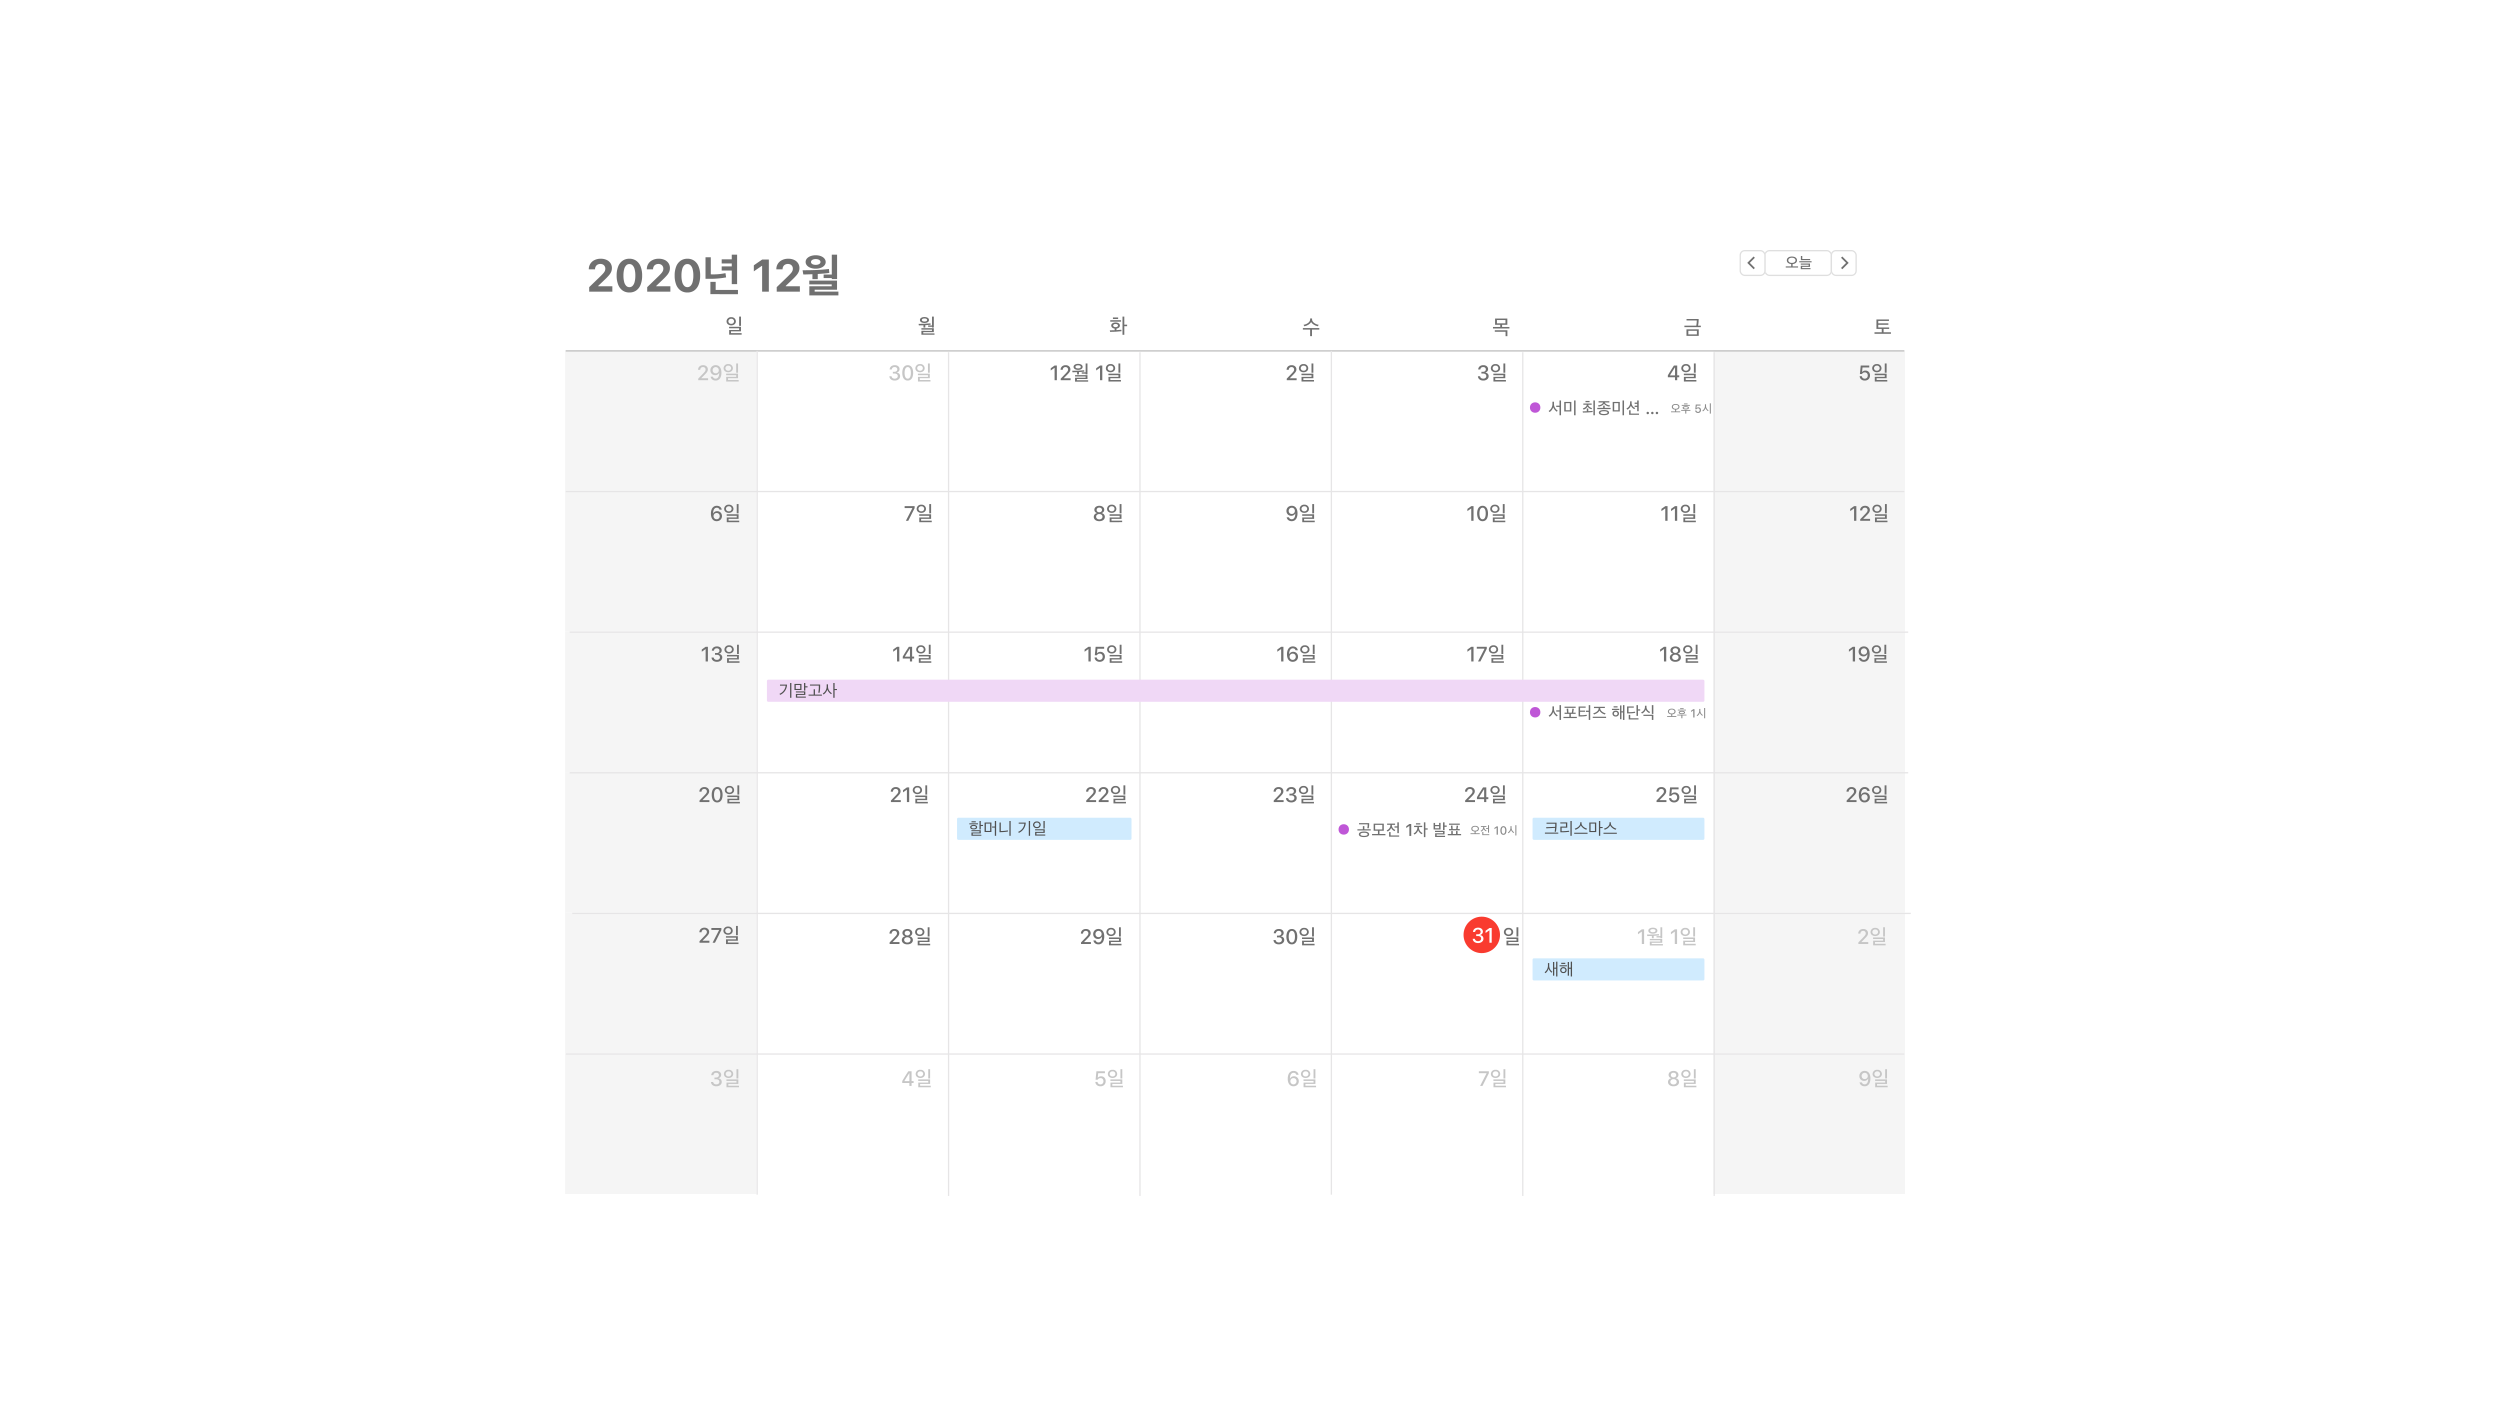 <svg xmlns="http://www.w3.org/2000/svg" xmlns:xlink="http://www.w3.org/1999/xlink" width="1920" height="1080" viewBox="0 0 1920 1080">
  <defs>
    <style>
      .cls-1 {
        clip-path: url(#clip-캘린더_5);
      }

      .cls-12, .cls-2, .cls-3 {
        fill: #fff;
      }

      .cls-2 {
        opacity: 0.359;
      }

      .cls-4 {
        fill: #707070;
      }

      .cls-5 {
        fill: #f5f5f5;
      }

      .cls-6 {
        fill: #c6c6c6;
      }

      .cls-17, .cls-7, .cls-8 {
        fill: none;
      }

      .cls-7 {
        stroke: #bfbfbf;
      }

      .cls-8 {
        stroke: #e6e5e6;
      }

      .cls-9 {
        fill: #d0ebfe;
      }

      .cls-10 {
        fill: #505050;
      }

      .cls-11 {
        fill: #f0d8f6;
      }

      .cls-12 {
        stroke: #dfdfdf;
      }

      .cls-13 {
        fill: #bf57d7;
      }

      .cls-14 {
        fill: #8b8b8b;
      }

      .cls-15 {
        fill: #f93b2f;
      }

      .cls-16 {
        stroke: none;
      }
    </style>
    <clipPath id="clip-캘린더_5">
      <rect width="1920" height="1080"/>
    </clipPath>
  </defs>
  <g id="캘린더_5" data-name="캘린더 – 5" class="cls-1">
    <rect class="cls-3" width="1920" height="1080"/>
    <g id="그룹_8530" data-name="그룹 8530">
      <path id="bg_white" class="cls-2" d="M0,0H1029V732a6,6,0,0,1-6,6H6a6,6,0,0,1-6-6Z" transform="translate(434 182)"/>
      <path id="head" class="cls-3" d="M0,0H1029V87H0Z" transform="translate(434 182)"/>
      <path id="패스_1984" data-name="패스 1984" class="cls-4" d="M2.2-17.175H6.99a4.446,4.446,0,0,1,.5-2.136A3.568,3.568,0,0,1,8.9-20.756a4.341,4.341,0,0,1,2.17-.521,4.065,4.065,0,0,1,2.059.487,3.387,3.387,0,0,1,1.3,1.3,3.706,3.706,0,0,1,.453,1.837,4.508,4.508,0,0,1-.291,1.606,6.392,6.392,0,0,1-1.1,1.743q-.812.974-2.35,2.478L2.5-3.469V0H20.286V-4.153H9.451V-4.46l5.127-4.888A38.922,38.922,0,0,0,17.8-12.723a10.056,10.056,0,0,0,1.658-2.692,7.448,7.448,0,0,0,.487-2.7,6.673,6.673,0,0,0-1.051-3.708,7.1,7.1,0,0,0-2.982-2.546,10.443,10.443,0,0,0-4.546-.923A10.6,10.6,0,0,0,6.6-24.268a7.878,7.878,0,0,0-3.23,2.854A7.731,7.731,0,0,0,2.2-17.175ZM33.376.632A8.892,8.892,0,0,0,38.632-.914,9.7,9.7,0,0,0,42-5.366a18.7,18.7,0,0,0,1.171-6.99,18.387,18.387,0,0,0-1.188-6.981,9.725,9.725,0,0,0-3.375-4.426,8.894,8.894,0,0,0-5.229-1.53,8.943,8.943,0,0,0-5.229,1.53,9.63,9.63,0,0,0-3.384,4.418,18.439,18.439,0,0,0-1.179,6.973,18.64,18.64,0,0,0,1.179,7A9.775,9.775,0,0,0,28.13-.914,8.853,8.853,0,0,0,33.376.632Zm0-4.084a3.36,3.36,0,0,1-2.427-1,6.558,6.558,0,0,1-1.581-2.982,18.62,18.62,0,0,1-.555-4.939,18.346,18.346,0,0,1,.555-4.9,6.421,6.421,0,0,1,1.581-2.948,3.39,3.39,0,0,1,2.427-.983,3.381,3.381,0,0,1,2.435.983,6.464,6.464,0,0,1,1.572,2.939,18.326,18.326,0,0,1,.555,4.913,18.62,18.62,0,0,1-.555,4.939,6.607,6.607,0,0,1-1.572,2.982A3.351,3.351,0,0,1,33.376-3.452ZM46.758-17.175h4.785a4.446,4.446,0,0,1,.5-2.136,3.568,3.568,0,0,1,1.418-1.444,4.341,4.341,0,0,1,2.17-.521,4.065,4.065,0,0,1,2.059.487,3.387,3.387,0,0,1,1.3,1.3,3.706,3.706,0,0,1,.453,1.837,4.508,4.508,0,0,1-.291,1.606,6.392,6.392,0,0,1-1.1,1.743q-.812.974-2.35,2.478L47.048-3.469V0H64.839V-4.153H54V-4.46l5.127-4.888a38.922,38.922,0,0,0,3.221-3.375,10.056,10.056,0,0,0,1.658-2.692,7.448,7.448,0,0,0,.487-2.7,6.673,6.673,0,0,0-1.051-3.708,7.1,7.1,0,0,0-2.982-2.546,10.443,10.443,0,0,0-4.546-.923,10.6,10.6,0,0,0-4.768,1.025,7.878,7.878,0,0,0-3.23,2.854A7.731,7.731,0,0,0,46.758-17.175ZM77.93.632A8.892,8.892,0,0,0,83.185-.914a9.7,9.7,0,0,0,3.367-4.452,18.7,18.7,0,0,0,1.171-6.99,18.387,18.387,0,0,0-1.188-6.981,9.725,9.725,0,0,0-3.375-4.426,8.894,8.894,0,0,0-5.229-1.53,8.943,8.943,0,0,0-5.229,1.53,9.63,9.63,0,0,0-3.384,4.418,18.439,18.439,0,0,0-1.179,6.973,18.64,18.64,0,0,0,1.179,7,9.775,9.775,0,0,0,3.367,4.46A8.853,8.853,0,0,0,77.93.632Zm0-4.084a3.36,3.36,0,0,1-2.427-1,6.558,6.558,0,0,1-1.581-2.982,18.62,18.62,0,0,1-.555-4.939,18.346,18.346,0,0,1,.555-4.9A6.421,6.421,0,0,1,75.5-20.226a3.39,3.39,0,0,1,2.427-.983,3.381,3.381,0,0,1,2.435.983,6.464,6.464,0,0,1,1.572,2.939,18.326,18.326,0,0,1,.555,4.913,18.62,18.62,0,0,1-.555,4.939,6.607,6.607,0,0,1-1.572,2.982A3.351,3.351,0,0,1,77.93-3.452Zm38.823,5.377V-1.33H99.637v-6.2h-4.06v9.45Zm-9.59-16.17a44.7,44.7,0,0,1-11.27.945V-26.425h-4.06V-9.87h3.115a66.61,66.61,0,0,0,12.705-1.085Zm4.83-7.42v2.275h-7.735v3.15h7.735V-5.81h4.1V-28.42h-4.1v3.57h-7.735v3.185ZM135.309,0h5.161V-24.661h-5.144q-.325.239-.966.684t-1.436.983q-.795.538-1.581,1.085l-1.427.991q-.641.444-.966.684v4.648q.308-.222.914-.649t1.359-.94l1.5-1.025q.752-.513,1.359-.931T135-19.79h.308Zm10.92-17.175h4.785a4.446,4.446,0,0,1,.5-2.136,3.568,3.568,0,0,1,1.418-1.444,4.341,4.341,0,0,1,2.17-.521,4.065,4.065,0,0,1,2.059.487,3.387,3.387,0,0,1,1.3,1.3,3.706,3.706,0,0,1,.453,1.837,4.508,4.508,0,0,1-.291,1.606,6.392,6.392,0,0,1-1.1,1.743q-.812.974-2.35,2.478L146.52-3.469V0h17.791V-4.153H153.476V-4.46L158.6-9.348a38.922,38.922,0,0,0,3.221-3.375,10.056,10.056,0,0,0,1.658-2.692,7.448,7.448,0,0,0,.487-2.7,6.673,6.673,0,0,0-1.051-3.708,7.1,7.1,0,0,0-2.982-2.546,10.443,10.443,0,0,0-4.546-.923,10.6,10.6,0,0,0-4.768,1.025,7.878,7.878,0,0,0-3.23,2.854A7.731,7.731,0,0,0,146.23-17.175ZM193.892,2.87V-.07H175.657V-1.5h17.185v-7H171.527v2.94h17.22v1.4H171.562V2.87ZM168.727-22.82c0,3.115,3.465,5.18,7.77,5.18,4.235,0,7.63-2.065,7.63-5.11,0-3.15-3.395-5.215-7.63-5.215C172.192-27.965,168.727-25.9,168.727-22.82Zm13.825,12.355h6.265v.805h4.06V-28.42h-4.06v15.26h-6.265Zm-4.515.84V-13.58c3.115-.175,6.44-.455,8.89-.805l-.315-3.045c-2.765.35-5.775.595-10.115.805-3.465.14-6.58.175-10.115.175l.56,3.255c2.135,0,4.305-.105,7-.21v3.78Zm-5.18-13.16c0-1.33,1.435-2.24,3.64-2.24,2.135,0,3.64.91,3.64,2.24s-1.505,2.2-3.64,2.2C174.292-20.58,172.857-21.455,172.857-22.785Z" transform="translate(450 224)"/>
      <g id="그룹_8482" data-name="그룹 8482">
        <rect id="사각형_16805" data-name="사각형 16805" class="cls-5" width="147" height="108" transform="translate(434 269)"/>
        <path id="패스_2124" data-name="패스 2124" class="cls-6" d="M1.125-8.008H2.781A2.207,2.207,0,0,1,3.043-9.1a1.872,1.872,0,0,1,.738-.734A2.241,2.241,0,0,1,4.891-10.1a2.127,2.127,0,0,1,1.07.254,1.752,1.752,0,0,1,.684.688,2.018,2.018,0,0,1,.238.988,2.333,2.333,0,0,1-.152.848,3.431,3.431,0,0,1-.547.883Q5.789-5.953,5.078-5.2L1.219-1.187V0H8.813V-1.492h-5.2v-.133l2.484-2.5A21.425,21.425,0,0,0,7.633-5.816,5.093,5.093,0,0,0,8.414-7.1a3.414,3.414,0,0,0,.227-1.242,2.974,2.974,0,0,0-.469-1.648,3.23,3.23,0,0,0-1.289-1.141A4.123,4.123,0,0,0,5-11.547a4.335,4.335,0,0,0-2.008.449,3.406,3.406,0,0,0-1.371,1.25A3.421,3.421,0,0,0,1.125-8.008ZM14.586.266A4.024,4.024,0,0,0,17-.449a4.471,4.471,0,0,0,1.527-2.074A9,9,0,0,0,19.055-5.8a8.762,8.762,0,0,0-.32-2.5,5.158,5.158,0,0,0-.906-1.8,3.815,3.815,0,0,0-1.391-1.09,4.241,4.241,0,0,0-1.781-.367,4.32,4.32,0,0,0-2.113.5A3.747,3.747,0,0,0,11.1-9.652a3.89,3.89,0,0,0-.527,2.027,3.852,3.852,0,0,0,.48,1.934,3.534,3.534,0,0,0,1.32,1.336,3.73,3.73,0,0,0,1.91.488,3.653,3.653,0,0,0,1.234-.2,3.171,3.171,0,0,0,1.012-.582,2.862,2.862,0,0,0,.707-.918h.133a8.719,8.719,0,0,1-.207,1.859,4.436,4.436,0,0,1-.547,1.371,2.459,2.459,0,0,1-.859.844,2.3,2.3,0,0,1-1.152.285,2.274,2.274,0,0,1-1.336-.4A1.926,1.926,0,0,1,12.5-2.7H10.734a3.518,3.518,0,0,0,.7,1.57A3.584,3.584,0,0,0,12.777-.1,4.325,4.325,0,0,0,14.586.266Zm.078-5.539a2.427,2.427,0,0,1-1.223-.3,2.129,2.129,0,0,1-.832-.852,2.578,2.578,0,0,1-.3-1.25,2.424,2.424,0,0,1,.309-1.227,2.333,2.333,0,0,1,.848-.859,2.325,2.325,0,0,1,1.211-.32,2.283,2.283,0,0,1,1.207.324,2.346,2.346,0,0,1,.844.875,2.521,2.521,0,0,1,.309,1.254,2.412,2.412,0,0,1-.3,1.215,2.2,2.2,0,0,1-.84.84A2.443,2.443,0,0,1,14.664-5.273Zm17.142-.471v-7.12H30.383v7.12Zm.5,6.768V-.144H24.127V-1.52h7.68v-3.5H22.671v1.152h7.712v1.3H22.719v3.6ZM24.3-12.4a3.32,3.32,0,0,0-3.584,3.2c0,1.9,1.616,3.088,3.584,3.088,2,0,3.568-1.232,3.568-3.1A3.293,3.293,0,0,0,24.3-12.4Zm0,1.216a1.968,1.968,0,0,1,2.176,1.968A1.978,1.978,0,0,1,24.3-7.3a2,2,0,0,1-2.192-1.92A2.044,2.044,0,0,1,24.3-11.184Z" transform="translate(535 292)"/>
      </g>
      <g id="그룹_8482-2" data-name="그룹 8482" transform="translate(147)">
        <rect id="사각형_16805-2" data-name="사각형 16805" class="cls-3" width="147" height="108" transform="translate(434 269)"/>
        <path id="패스_2125" data-name="패스 2125" class="cls-6" d="M3.711-5.1H5.117a2.657,2.657,0,0,1,1.738.523,1.752,1.752,0,0,1,.637,1.43,1.762,1.762,0,0,1-.3,1.023,2.006,2.006,0,0,1-.832.684A2.869,2.869,0,0,1,5.141-1.2,3.072,3.072,0,0,1,3.93-1.418a2.019,2.019,0,0,1-.836-.633,1.858,1.858,0,0,1-.367-.965H1.047a3.166,3.166,0,0,0,.574,1.73A3.473,3.473,0,0,0,3.063-.137a5.086,5.086,0,0,0,2.1.41A4.934,4.934,0,0,0,7.273-.16,3.709,3.709,0,0,0,8.746-1.344a2.844,2.844,0,0,0,.543-1.711,2.646,2.646,0,0,0-.672-1.883,2.991,2.991,0,0,0-1.8-.891v-.133a3.064,3.064,0,0,0,1.051-.512,2.462,2.462,0,0,0,.719-.871,2.727,2.727,0,0,0,.27-1.2,2.742,2.742,0,0,0-.426-1.484,3.079,3.079,0,0,0-1.238-1.1,4.28,4.28,0,0,0-1.977-.418,4.652,4.652,0,0,0-2.055.422A3.358,3.358,0,0,0,1.8-9.965a3.346,3.346,0,0,0-.547,1.7H2.914a2.107,2.107,0,0,1,.332-1A1.762,1.762,0,0,1,4-9.895a2.7,2.7,0,0,1,1.117-.215A2.305,2.305,0,0,1,6.2-9.871a1.7,1.7,0,0,1,.691.641,1.737,1.737,0,0,1,.238.9,1.785,1.785,0,0,1-.262.961,1.775,1.775,0,0,1-.727.656,2.355,2.355,0,0,1-1.074.234H3.711ZM15.133.273a3.637,3.637,0,0,0,2.242-.7A4.317,4.317,0,0,0,18.8-2.437a9.151,9.151,0,0,0,.492-3.187,9.119,9.119,0,0,0-.5-3.191,4.392,4.392,0,0,0-1.426-2.027,3.6,3.6,0,0,0-2.234-.7,3.645,3.645,0,0,0-2.242.7,4.342,4.342,0,0,0-1.434,2.02,9.06,9.06,0,0,0-.5,3.18,9.145,9.145,0,0,0,.5,3.2A4.366,4.366,0,0,0,12.883-.426,3.636,3.636,0,0,0,15.133.273Zm0-1.453a1.819,1.819,0,0,1-1.3-.516,3.277,3.277,0,0,1-.82-1.508,9.1,9.1,0,0,1-.281-2.445,8.866,8.866,0,0,1,.285-2.426,3.273,3.273,0,0,1,.824-1.5,1.817,1.817,0,0,1,1.3-.512,1.811,1.811,0,0,1,1.293.508,3.239,3.239,0,0,1,.816,1.5,9.017,9.017,0,0,1,.281,2.434A9.141,9.141,0,0,1,17.242-3.2a3.291,3.291,0,0,1-.812,1.508A1.8,1.8,0,0,1,15.133-1.18ZM32.088-5.744v-7.12H30.664v7.12Zm.5,6.768V-.144H24.408V-1.52h7.68v-3.5H22.952v1.152h7.712v1.3H23v3.6Zm-8-13.424A3.32,3.32,0,0,0,21-9.2c0,1.9,1.616,3.088,3.584,3.088,2,0,3.568-1.232,3.568-3.1A3.293,3.293,0,0,0,24.584-12.4Zm0,1.216A1.968,1.968,0,0,1,26.76-9.216,1.978,1.978,0,0,1,24.584-7.3a2,2,0,0,1-2.192-1.92A2.044,2.044,0,0,1,24.584-11.184Z" transform="translate(535 292)"/>
      </g>
      <g id="그룹_8482-3" data-name="그룹 8482" transform="translate(294)">
        <rect id="사각형_16805-3" data-name="사각형 16805" class="cls-3" width="147" height="108" transform="translate(434 269)"/>
        <path id="패스_2126" data-name="패스 2126" class="cls-4" d="M3.922,0h1.75V-11.273H3.93q-.242.18-.543.391l-.621.438-.645.453q-.324.227-.621.438t-.539.391v1.719q.234-.18.516-.379l.59-.418q.309-.219.617-.434t.59-.418l.516-.375h.133ZM8.539-8.008H10.2A2.207,2.207,0,0,1,10.457-9.1a1.872,1.872,0,0,1,.738-.734A2.241,2.241,0,0,1,12.3-10.1a2.127,2.127,0,0,1,1.07.254,1.752,1.752,0,0,1,.684.688,2.018,2.018,0,0,1,.238.988,2.333,2.333,0,0,1-.152.848,3.431,3.431,0,0,1-.547.883Q13.2-5.953,12.492-5.2L8.633-1.187V0h7.594V-1.492h-5.2v-.133l2.484-2.5a21.425,21.425,0,0,0,1.539-1.691A5.093,5.093,0,0,0,15.828-7.1a3.414,3.414,0,0,0,.227-1.242,2.974,2.974,0,0,0-.469-1.648A3.23,3.23,0,0,0,14.3-11.133a4.123,4.123,0,0,0-1.883-.414,4.335,4.335,0,0,0-2.008.449,3.406,3.406,0,0,0-1.371,1.25A3.421,3.421,0,0,0,8.539-8.008ZM29.7,1.1V.032h-8.64V-.944h8.112V-3.92H19.632v1.056H27.76v.944H19.632V1.1Zm-4.24-11.328c0-1.472-1.5-2.32-3.472-2.32s-3.488.88-3.488,2.3c0,1.472,1.52,2.32,3.488,2.32S25.456-8.768,25.456-10.224ZM29.168-4.48v-8.384H27.776v6.816H24.784V-5.04h2.992v.56Zm-6.544.016V-6.256c1.5-.1,3.136-.224,4.112-.352l-.128-1.056c-1.328.16-2.7.24-4.5.32-1.536.064-3.024.08-4.64.08L17.68-6.1c1.152-.016,2.272-.048,3.536-.08v1.712Zm1.408-5.76c0,.784-.88,1.184-2.048,1.184s-2.032-.4-2.032-1.184.848-1.216,2.032-1.216C23.2-11.44,24.032-11.008,24.032-10.224ZM38.817,0h1.75V-11.273H38.824q-.242.18-.543.391l-.621.438-.645.453q-.324.227-.621.438t-.539.391v1.719q.234-.18.516-.379l.59-.418q.309-.219.617-.434t.59-.418l.516-.375h.133ZM54.389-5.744v-7.12H52.965v7.12Zm.5,6.768V-.144H46.709V-1.52h7.68v-3.5H45.253v1.152h7.712v1.3H45.3v3.6Zm-8-13.424A3.32,3.32,0,0,0,43.3-9.2c0,1.9,1.616,3.088,3.584,3.088,2,0,3.568-1.232,3.568-3.1A3.293,3.293,0,0,0,46.885-12.4Zm0,1.216a1.968,1.968,0,0,1,2.176,1.968A1.978,1.978,0,0,1,46.885-7.3a2,2,0,0,1-2.192-1.92A2.044,2.044,0,0,1,46.885-11.184Z" transform="translate(512 292)"/>
      </g>
      <g id="그룹_8482-4" data-name="그룹 8482" transform="translate(441)">
        <rect id="사각형_16805-4" data-name="사각형 16805" class="cls-3" width="147" height="108" transform="translate(434 269)"/>
        <path id="패스_2127" data-name="패스 2127" class="cls-4" d="M1.125-8.008H2.781A2.207,2.207,0,0,1,3.043-9.1a1.872,1.872,0,0,1,.738-.734A2.241,2.241,0,0,1,4.891-10.1a2.127,2.127,0,0,1,1.07.254,1.752,1.752,0,0,1,.684.688,2.018,2.018,0,0,1,.238.988,2.333,2.333,0,0,1-.152.848,3.431,3.431,0,0,1-.547.883Q5.789-5.953,5.078-5.2L1.219-1.187V0H8.813V-1.492h-5.2v-.133l2.484-2.5A21.425,21.425,0,0,0,7.633-5.816,5.093,5.093,0,0,0,8.414-7.1a3.414,3.414,0,0,0,.227-1.242,2.974,2.974,0,0,0-.469-1.648,3.23,3.23,0,0,0-1.289-1.141A4.123,4.123,0,0,0,5-11.547a4.335,4.335,0,0,0-2.008.449,3.406,3.406,0,0,0-1.371,1.25A3.421,3.421,0,0,0,1.125-8.008ZM21.658-5.744v-7.12H20.234v7.12Zm.5,6.768V-.144H13.978V-1.52h7.68v-3.5H12.522v1.152h7.712v1.3H12.57v3.6Zm-8-13.424A3.32,3.32,0,0,0,10.57-9.2c0,1.9,1.616,3.088,3.584,3.088,2,0,3.568-1.232,3.568-3.1A3.293,3.293,0,0,0,14.154-12.4Zm0,1.216A1.968,1.968,0,0,1,16.33-9.216,1.978,1.978,0,0,1,14.154-7.3a2,2,0,0,1-2.192-1.92A2.044,2.044,0,0,1,14.154-11.184Z" transform="translate(546 292)"/>
      </g>
      <g id="그룹_8482-5" data-name="그룹 8482" transform="translate(588)">
        <rect id="사각형_16805-5" data-name="사각형 16805" class="cls-3" width="147" height="108" transform="translate(434 269)"/>
        <path id="패스_2128" data-name="패스 2128" class="cls-4" d="M3.711-5.1H5.117a2.657,2.657,0,0,1,1.738.523,1.752,1.752,0,0,1,.637,1.43,1.762,1.762,0,0,1-.3,1.023,2.006,2.006,0,0,1-.832.684A2.869,2.869,0,0,1,5.141-1.2,3.072,3.072,0,0,1,3.93-1.418a2.019,2.019,0,0,1-.836-.633,1.858,1.858,0,0,1-.367-.965H1.047a3.166,3.166,0,0,0,.574,1.73A3.473,3.473,0,0,0,3.063-.137a5.086,5.086,0,0,0,2.1.41A4.934,4.934,0,0,0,7.273-.16,3.709,3.709,0,0,0,8.746-1.344a2.844,2.844,0,0,0,.543-1.711,2.646,2.646,0,0,0-.672-1.883,2.991,2.991,0,0,0-1.8-.891v-.133a3.064,3.064,0,0,0,1.051-.512,2.462,2.462,0,0,0,.719-.871,2.727,2.727,0,0,0,.27-1.2,2.742,2.742,0,0,0-.426-1.484,3.079,3.079,0,0,0-1.238-1.1,4.28,4.28,0,0,0-1.977-.418,4.652,4.652,0,0,0-2.055.422A3.358,3.358,0,0,0,1.8-9.965a3.346,3.346,0,0,0-.547,1.7H2.914a2.107,2.107,0,0,1,.332-1A1.762,1.762,0,0,1,4-9.895a2.7,2.7,0,0,1,1.117-.215A2.305,2.305,0,0,1,6.2-9.871a1.7,1.7,0,0,1,.691.641,1.737,1.737,0,0,1,.238.9,1.785,1.785,0,0,1-.262.961,1.775,1.775,0,0,1-.727.656,2.355,2.355,0,0,1-1.074.234H3.711Zm18.33-.642v-7.12H20.617v7.12Zm.5,6.768V-.144H14.361V-1.52h7.68v-3.5H12.9v1.152h7.712v1.3H12.953v3.6Zm-8-13.424a3.32,3.32,0,0,0-3.584,3.2c0,1.9,1.616,3.088,3.584,3.088,2,0,3.568-1.232,3.568-3.1A3.293,3.293,0,0,0,14.537-12.4Zm0,1.216a1.968,1.968,0,0,1,2.176,1.968A1.978,1.978,0,0,1,14.537-7.3a2,2,0,0,1-2.192-1.92A2.044,2.044,0,0,1,14.537-11.184Z" transform="translate(546 292)"/>
      </g>
      <g id="그룹_8482-6" data-name="그룹 8482" transform="translate(735)">
        <rect id="사각형_16805-6" data-name="사각형 16805" class="cls-3" width="147" height="108" transform="translate(434 269)"/>
        <path id="패스_2129" data-name="패스 2129" class="cls-4" d="M6.406,0H8.094V-2.242H9.648V-3.727H8.094v-7.547H5.6q-.469.7-.945,1.441T3.7-8.336q-.477.758-.949,1.527T1.816-5.266q-.465.773-.91,1.539v1.484h5.5ZM2.586-3.8Q2.93-4.4,3.3-5.012t.754-1.23q.383-.617.766-1.227t.762-1.2q.379-.586.746-1.133h.1v6.1H2.586ZM22.322-5.744v-7.12H20.9v7.12Zm.5,6.768V-.144H14.642V-1.52h7.68v-3.5H13.186v1.152H20.9v1.3H13.234v3.6Zm-8-13.424a3.32,3.32,0,0,0-3.584,3.2c0,1.9,1.616,3.088,3.584,3.088,2,0,3.568-1.232,3.568-3.1A3.293,3.293,0,0,0,14.818-12.4Zm0,1.216a1.968,1.968,0,0,1,2.176,1.968A1.978,1.978,0,0,1,14.818-7.3a2,2,0,0,1-2.192-1.92A2.044,2.044,0,0,1,14.818-11.184Z" transform="translate(545 292)"/>
      </g>
      <g id="그룹_8482-7" data-name="그룹 8482" transform="translate(882)">
        <rect id="사각형_16805-7" data-name="사각형 16805" class="cls-5" width="147" height="108" transform="translate(434 269)"/>
        <path id="패스_2130" data-name="패스 2130" class="cls-4" d="M5.156.273a4.252,4.252,0,0,0,2.1-.5,3.582,3.582,0,0,0,1.4-1.391,4.1,4.1,0,0,0,.5-2.055A3.944,3.944,0,0,0,8.7-5.633a3.385,3.385,0,0,0-1.258-1.3A3.391,3.391,0,0,0,5.7-7.391a3.656,3.656,0,0,0-1.48.273A2.515,2.515,0,0,0,3.2-6.328H3.07L3.4-9.789h5.18v-1.484H2.039L1.406-4.766h1.6a2.373,2.373,0,0,1,.535-.672,2.283,2.283,0,0,1,.746-.43,2.76,2.76,0,0,1,.922-.148,2.258,2.258,0,0,1,1.168.3,2.071,2.071,0,0,1,.789.836,2.617,2.617,0,0,1,.285,1.242,2.758,2.758,0,0,1-.285,1.285,2.109,2.109,0,0,1-.8.859,2.3,2.3,0,0,1-1.2.309,2.559,2.559,0,0,1-1.105-.23,2.026,2.026,0,0,1-.793-.652A2.033,2.033,0,0,1,2.9-3.055H1.227a3.332,3.332,0,0,0,.566,1.727A3.5,3.5,0,0,0,3.172-.152,4.446,4.446,0,0,0,5.156.273ZM21.924-5.744v-7.12H20.5v7.12Zm.5,6.768V-.144H14.244V-1.52h7.68v-3.5H12.788v1.152H20.5v1.3H12.836v3.6Zm-8-13.424a3.32,3.32,0,0,0-3.584,3.2c0,1.9,1.616,3.088,3.584,3.088,2,0,3.568-1.232,3.568-3.1A3.293,3.293,0,0,0,14.42-12.4Zm0,1.216A1.968,1.968,0,0,1,16.6-9.216,1.978,1.978,0,0,1,14.42-7.3a2,2,0,0,1-2.192-1.92A2.044,2.044,0,0,1,14.42-11.184Z" transform="translate(545 292)"/>
      </g>
      <g id="그룹_8482-8" data-name="그룹 8482" transform="translate(0 108)">
        <rect id="사각형_16805-8" data-name="사각형 16805" class="cls-5" width="147" height="108" transform="translate(434 269)"/>
        <path id="패스_2139" data-name="패스 2139" class="cls-4" d="M5.383.266A4.343,4.343,0,0,0,7.5-.238,3.721,3.721,0,0,0,8.945-1.625a3.907,3.907,0,0,0,.523-2.031A3.877,3.877,0,0,0,8.992-5.59,3.506,3.506,0,0,0,7.676-6.926a3.73,3.73,0,0,0-1.91-.488,3.677,3.677,0,0,0-1.242.2,3.124,3.124,0,0,0-1.008.582A2.96,2.96,0,0,0,2.8-5.7H2.672a7.825,7.825,0,0,1,.359-2.4,3.112,3.112,0,0,1,.961-1.469,2.339,2.339,0,0,1,1.5-.5,2.458,2.458,0,0,1,.953.176,1.841,1.841,0,0,1,.707.512,1.884,1.884,0,0,1,.395.813H9.3a3.328,3.328,0,0,0-.645-1.566,3.424,3.424,0,0,0-1.328-1.039,4.5,4.5,0,0,0-1.879-.371,3.981,3.981,0,0,0-2.371.715A4.52,4.52,0,0,0,1.535-8.758,8.85,8.85,0,0,0,.992-5.477,8.637,8.637,0,0,0,1.32-2.969a5.214,5.214,0,0,0,.918,1.8A3.742,3.742,0,0,0,3.629-.09,4.274,4.274,0,0,0,5.383.266ZM5.367-1.2A2.283,2.283,0,0,1,4.16-1.52,2.368,2.368,0,0,1,3.313-2.4,2.5,2.5,0,0,1,3-3.648a2.427,2.427,0,0,1,.3-1.223,2.2,2.2,0,0,1,.844-.84,2.465,2.465,0,0,1,1.234-.3,2.421,2.421,0,0,1,1.227.3,2.143,2.143,0,0,1,.828.848,2.572,2.572,0,0,1,.3,1.254,2.428,2.428,0,0,1-.312,1.227,2.365,2.365,0,0,1-.844.867A2.3,2.3,0,0,1,5.367-1.2ZM22.228-5.744v-7.12H20.8v7.12Zm.5,6.768V-.144H14.548V-1.52h7.68v-3.5H13.092v1.152H20.8v1.3H13.14v3.6Zm-8-13.424A3.32,3.32,0,0,0,11.14-9.2c0,1.9,1.616,3.088,3.584,3.088,2,0,3.568-1.232,3.568-3.1A3.293,3.293,0,0,0,14.724-12.4Zm0,1.216A1.968,1.968,0,0,1,16.9-9.216,1.978,1.978,0,0,1,14.724-7.3a2,2,0,0,1-2.192-1.92A2.044,2.044,0,0,1,14.724-11.184Z" transform="translate(545 292)"/>
      </g>
      <g id="그룹_8482-9" data-name="그룹 8482" transform="translate(147 108)">
        <rect id="사각형_16805-9" data-name="사각형 16805" class="cls-3" width="147" height="108" transform="translate(434 269)"/>
        <path id="패스_2138" data-name="패스 2138" class="cls-4" d="M1.7,0H3.531L8.438-9.758v-1.516H.758V-9.8H6.664v.125ZM21.088-5.744v-7.12H19.664v7.12Zm.5,6.768V-.144H13.408V-1.52h7.68v-3.5H11.952v1.152h7.712v1.3H12v3.6Zm-8-13.424A3.32,3.32,0,0,0,10-9.2c0,1.9,1.616,3.088,3.584,3.088,2,0,3.568-1.232,3.568-3.1A3.293,3.293,0,0,0,13.584-12.4Zm0,1.216A1.968,1.968,0,0,1,15.76-9.216,1.978,1.978,0,0,1,13.584-7.3a2,2,0,0,1-2.192-1.92A2.044,2.044,0,0,1,13.584-11.184Z" transform="translate(547 292)"/>
      </g>
      <g id="그룹_8482-10" data-name="그룹 8482" transform="translate(294 108)">
        <rect id="사각형_16805-10" data-name="사각형 16805" class="cls-3" width="147" height="108" transform="translate(434 269)"/>
        <path id="패스_2137" data-name="패스 2137" class="cls-4" d="M5.266.273A5.491,5.491,0,0,0,7.48-.145,3.529,3.529,0,0,0,8.973-1.3a2.862,2.862,0,0,0,.535-1.719,2.928,2.928,0,0,0-.3-1.328,2.813,2.813,0,0,0-.836-1,2.947,2.947,0,0,0-1.262-.535v-.133A2.543,2.543,0,0,0,8.527-6.93a2.517,2.517,0,0,0,.52-1.586,2.637,2.637,0,0,0-.484-1.57,3.273,3.273,0,0,0-1.336-1.07,4.657,4.657,0,0,0-1.961-.391,4.664,4.664,0,0,0-1.957.391,3.268,3.268,0,0,0-1.34,1.07,2.637,2.637,0,0,0-.484,1.57,2.5,2.5,0,0,0,.531,1.59,2.546,2.546,0,0,0,1.406.9v.133a3.022,3.022,0,0,0-1.258.547,2.8,2.8,0,0,0-.836,1,2.935,2.935,0,0,0-.3,1.324A2.836,2.836,0,0,0,1.57-1.3,3.562,3.562,0,0,0,3.063-.145,5.442,5.442,0,0,0,5.266.273Zm0-1.391A2.926,2.926,0,0,1,4-1.379,2.122,2.122,0,0,1,3.133-2.1,1.83,1.83,0,0,1,2.82-3.156a1.83,1.83,0,0,1,.313-1.059A2.094,2.094,0,0,1,4-4.93a2.963,2.963,0,0,1,1.27-.258,2.957,2.957,0,0,1,1.273.258,2.1,2.1,0,0,1,.859.715,1.83,1.83,0,0,1,.313,1.059A1.847,1.847,0,0,1,7.4-2.1a2.093,2.093,0,0,1-.859.719A2.945,2.945,0,0,1,5.266-1.117Zm0-5.445a2.459,2.459,0,0,1-1.074-.223,1.706,1.706,0,0,1-.723-.629,1.712,1.712,0,0,1-.258-.937A1.741,1.741,0,0,1,3.469-9.3a1.732,1.732,0,0,1,.723-.633,2.423,2.423,0,0,1,1.074-.227,2.417,2.417,0,0,1,1.078.227,1.764,1.764,0,0,1,.723.633,1.721,1.721,0,0,1,.262.953,1.693,1.693,0,0,1-.262.938,1.737,1.737,0,0,1-.723.629A2.453,2.453,0,0,1,5.266-6.562Zm17.041.819v-7.12H20.883v7.12Zm.5,6.768V-.144H14.627V-1.52h7.68v-3.5H13.171v1.152h7.712v1.3H13.219v3.6ZM14.8-12.4a3.32,3.32,0,0,0-3.584,3.2c0,1.9,1.616,3.088,3.584,3.088,2,0,3.568-1.232,3.568-3.1A3.293,3.293,0,0,0,14.8-12.4Zm0,1.216a1.968,1.968,0,0,1,2.176,1.968A1.978,1.978,0,0,1,14.8-7.3a2,2,0,0,1-2.192-1.92A2.044,2.044,0,0,1,14.8-11.184Z" transform="translate(545 292)"/>
      </g>
      <g id="그룹_8482-11" data-name="그룹 8482" transform="translate(441 108)">
        <rect id="사각형_16805-11" data-name="사각형 16805" class="cls-3" width="147" height="108" transform="translate(434 269)"/>
        <path id="패스_2136" data-name="패스 2136" class="cls-4" d="M5.008.266a4.024,4.024,0,0,0,2.41-.715A4.471,4.471,0,0,0,8.945-2.523,9,9,0,0,0,9.477-5.8a8.762,8.762,0,0,0-.32-2.5,5.158,5.158,0,0,0-.906-1.8,3.815,3.815,0,0,0-1.391-1.09,4.241,4.241,0,0,0-1.781-.367,4.32,4.32,0,0,0-2.113.5A3.747,3.747,0,0,0,1.52-9.652,3.89,3.89,0,0,0,.992-7.625a3.852,3.852,0,0,0,.48,1.934,3.534,3.534,0,0,0,1.32,1.336,3.73,3.73,0,0,0,1.91.488,3.653,3.653,0,0,0,1.234-.2,3.171,3.171,0,0,0,1.012-.582,2.862,2.862,0,0,0,.707-.918h.133a8.719,8.719,0,0,1-.207,1.859A4.436,4.436,0,0,1,7.035-2.34a2.459,2.459,0,0,1-.859.844,2.3,2.3,0,0,1-1.152.285,2.274,2.274,0,0,1-1.336-.4A1.926,1.926,0,0,1,2.922-2.7H1.156a3.518,3.518,0,0,0,.7,1.57A3.584,3.584,0,0,0,3.2-.1,4.325,4.325,0,0,0,5.008.266Zm.078-5.539a2.427,2.427,0,0,1-1.223-.3,2.129,2.129,0,0,1-.832-.852,2.578,2.578,0,0,1-.3-1.25,2.424,2.424,0,0,1,.309-1.227,2.333,2.333,0,0,1,.848-.859,2.325,2.325,0,0,1,1.211-.32,2.283,2.283,0,0,1,1.207.324,2.346,2.346,0,0,1,.844.875,2.521,2.521,0,0,1,.309,1.254,2.412,2.412,0,0,1-.3,1.215,2.2,2.2,0,0,1-.84.84A2.443,2.443,0,0,1,5.086-5.273Zm17.142-.471v-7.12H20.8v7.12Zm.5,6.768V-.144H14.548V-1.52h7.68v-3.5H13.092v1.152H20.8v1.3H13.14v3.6Zm-8-13.424A3.32,3.32,0,0,0,11.14-9.2c0,1.9,1.616,3.088,3.584,3.088,2,0,3.568-1.232,3.568-3.1A3.293,3.293,0,0,0,14.724-12.4Zm0,1.216A1.968,1.968,0,0,1,16.9-9.216,1.978,1.978,0,0,1,14.724-7.3a2,2,0,0,1-2.192-1.92A2.044,2.044,0,0,1,14.724-11.184Z" transform="translate(546 292)"/>
      </g>
      <g id="그룹_8482-12" data-name="그룹 8482" transform="translate(588 108)">
        <rect id="사각형_16805-12" data-name="사각형 16805" class="cls-3" width="147" height="108" transform="translate(434 269)"/>
        <path id="패스_2135" data-name="패스 2135" class="cls-4" d="M3.922,0h1.75V-11.273H3.93q-.242.18-.543.391l-.621.438-.645.453q-.324.227-.621.438t-.539.391v1.719q.234-.18.516-.379l.59-.418q.309-.219.617-.434t.59-.418l.516-.375h.133Zm8.7.273a3.637,3.637,0,0,0,2.242-.7,4.317,4.317,0,0,0,1.422-2.016,9.151,9.151,0,0,0,.492-3.187,9.119,9.119,0,0,0-.5-3.191,4.392,4.392,0,0,0-1.426-2.027,3.6,3.6,0,0,0-2.234-.7,3.645,3.645,0,0,0-2.242.7,4.342,4.342,0,0,0-1.434,2.02,9.06,9.06,0,0,0-.5,3.18,9.145,9.145,0,0,0,.5,3.2A4.366,4.366,0,0,0,10.367-.426,3.636,3.636,0,0,0,12.617.273Zm0-1.453a1.819,1.819,0,0,1-1.3-.516,3.277,3.277,0,0,1-.82-1.508,9.1,9.1,0,0,1-.281-2.445A8.866,8.866,0,0,1,10.5-8.074a3.273,3.273,0,0,1,.824-1.5,1.817,1.817,0,0,1,1.3-.512,1.811,1.811,0,0,1,1.293.508,3.239,3.239,0,0,1,.816,1.5,9.017,9.017,0,0,1,.281,2.434A9.141,9.141,0,0,1,14.727-3.2a3.291,3.291,0,0,1-.812,1.508A1.8,1.8,0,0,1,12.617-1.18ZM29.572-5.744v-7.12H28.148v7.12Zm.5,6.768V-.144H21.892V-1.52h7.68v-3.5H20.436v1.152h7.712v1.3H20.484v3.6Zm-8-13.424a3.32,3.32,0,0,0-3.584,3.2c0,1.9,1.616,3.088,3.584,3.088,2,0,3.568-1.232,3.568-3.1A3.293,3.293,0,0,0,22.068-12.4Zm0,1.216a1.968,1.968,0,0,1,2.176,1.968A1.978,1.978,0,0,1,22.068-7.3a2,2,0,0,1-2.192-1.92A2.044,2.044,0,0,1,22.068-11.184Z" transform="translate(538 292)"/>
      </g>
      <g id="그룹_8482-13" data-name="그룹 8482" transform="translate(735 108)">
        <rect id="사각형_16805-13" data-name="사각형 16805" class="cls-3" width="147" height="108" transform="translate(434 269)"/>
        <path id="패스_2134" data-name="패스 2134" class="cls-4" d="M3.922,0h1.75V-11.273H3.93q-.242.18-.543.391l-.621.438-.645.453q-.324.227-.621.438t-.539.391v1.719q.234-.18.516-.379l.59-.418q.309-.219.617-.434t.59-.418l.516-.375h.133Zm7.414,0h1.75V-11.273H11.344q-.242.18-.543.391l-.621.438-.645.453q-.324.227-.621.438t-.539.391v1.719q.234-.18.516-.379l.59-.418q.309-.219.617-.434t.59-.418l.516-.375h.133ZM26.908-5.744v-7.12H25.484v7.12Zm.5,6.768V-.144H19.228V-1.52h7.68v-3.5H17.772v1.152h7.712v1.3H17.82v3.6ZM19.4-12.4A3.32,3.32,0,0,0,15.82-9.2c0,1.9,1.616,3.088,3.584,3.088,2,0,3.568-1.232,3.568-3.1A3.293,3.293,0,0,0,19.4-12.4Zm0,1.216A1.968,1.968,0,0,1,21.58-9.216,1.978,1.978,0,0,1,19.4-7.3a2,2,0,0,1-2.192-1.92A2.044,2.044,0,0,1,19.4-11.184Z" transform="translate(540 292)"/>
      </g>
      <g id="그룹_8482-14" data-name="그룹 8482" transform="translate(882 108)">
        <rect id="사각형_16805-14" data-name="사각형 16805" class="cls-5" width="147" height="108" transform="translate(434 269)"/>
        <path id="패스_2133" data-name="패스 2133" class="cls-4" d="M3.922,0h1.75V-11.273H3.93q-.242.18-.543.391l-.621.438-.645.453q-.324.227-.621.438t-.539.391v1.719q.234-.18.516-.379l.59-.418q.309-.219.617-.434t.59-.418l.516-.375h.133ZM8.539-8.008H10.2A2.207,2.207,0,0,1,10.457-9.1a1.872,1.872,0,0,1,.738-.734A2.241,2.241,0,0,1,12.3-10.1a2.127,2.127,0,0,1,1.07.254,1.752,1.752,0,0,1,.684.688,2.018,2.018,0,0,1,.238.988,2.333,2.333,0,0,1-.152.848,3.431,3.431,0,0,1-.547.883Q13.2-5.953,12.492-5.2L8.633-1.187V0h7.594V-1.492h-5.2v-.133l2.484-2.5a21.425,21.425,0,0,0,1.539-1.691A5.093,5.093,0,0,0,15.828-7.1a3.414,3.414,0,0,0,.227-1.242,2.974,2.974,0,0,0-.469-1.648A3.23,3.23,0,0,0,14.3-11.133a4.123,4.123,0,0,0-1.883-.414,4.335,4.335,0,0,0-2.008.449,3.406,3.406,0,0,0-1.371,1.25A3.421,3.421,0,0,0,8.539-8.008ZM29.072-5.744v-7.12H27.648v7.12Zm.5,6.768V-.144H21.392V-1.52h7.68v-3.5H19.936v1.152h7.712v1.3H19.984v3.6Zm-8-13.424a3.32,3.32,0,0,0-3.584,3.2c0,1.9,1.616,3.088,3.584,3.088,2,0,3.568-1.232,3.568-3.1A3.293,3.293,0,0,0,21.568-12.4Zm0,1.216a1.968,1.968,0,0,1,2.176,1.968A1.978,1.978,0,0,1,21.568-7.3a2,2,0,0,1-2.192-1.92A2.044,2.044,0,0,1,21.568-11.184Z" transform="translate(538 292)"/>
      </g>
      <g id="그룹_8482-15" data-name="그룹 8482" transform="translate(0 216)">
        <rect id="사각형_16805-15" data-name="사각형 16805" class="cls-5" width="147" height="108" transform="translate(434 269)"/>
        <path id="패스_2140" data-name="패스 2140" class="cls-4" d="M3.922,0h1.75V-11.273H3.93q-.242.18-.543.391l-.621.438-.645.453q-.324.227-.621.438t-.539.391v1.719q.234-.18.516-.379l.59-.418q.309-.219.617-.434t.59-.418l.516-.375h.133Zm7.2-5.1h1.406a2.657,2.657,0,0,1,1.738.523,1.752,1.752,0,0,1,.637,1.43,1.762,1.762,0,0,1-.3,1.023,2.006,2.006,0,0,1-.832.684,2.869,2.869,0,0,1-1.219.246,3.072,3.072,0,0,1-1.211-.223,2.019,2.019,0,0,1-.836-.633,1.858,1.858,0,0,1-.367-.965H8.461a3.166,3.166,0,0,0,.574,1.73A3.473,3.473,0,0,0,10.477-.137a5.086,5.086,0,0,0,2.1.41A4.934,4.934,0,0,0,14.688-.16,3.709,3.709,0,0,0,16.16-1.344,2.844,2.844,0,0,0,16.7-3.055a2.646,2.646,0,0,0-.672-1.883,2.991,2.991,0,0,0-1.8-.891v-.133a3.064,3.064,0,0,0,1.051-.512A2.462,2.462,0,0,0,16-7.344a2.727,2.727,0,0,0,.27-1.2,2.742,2.742,0,0,0-.426-1.484,3.079,3.079,0,0,0-1.238-1.1,4.28,4.28,0,0,0-1.977-.418,4.652,4.652,0,0,0-2.055.422,3.358,3.358,0,0,0-1.359,1.16,3.346,3.346,0,0,0-.547,1.7h1.656a2.107,2.107,0,0,1,.332-1,1.762,1.762,0,0,1,.754-.625,2.7,2.7,0,0,1,1.117-.215,2.305,2.305,0,0,1,1.086.238,1.7,1.7,0,0,1,.691.641,1.737,1.737,0,0,1,.238.9,1.785,1.785,0,0,1-.262.961,1.775,1.775,0,0,1-.727.656,2.355,2.355,0,0,1-1.074.234H11.125Zm18.33-.642v-7.12H28.031v7.12Zm.5,6.768V-.144H21.775V-1.52h7.68v-3.5H20.319v1.152h7.712v1.3H20.367v3.6Zm-8-13.424a3.32,3.32,0,0,0-3.584,3.2c0,1.9,1.616,3.088,3.584,3.088,2,0,3.568-1.232,3.568-3.1A3.293,3.293,0,0,0,21.951-12.4Zm0,1.216a1.968,1.968,0,0,1,2.176,1.968A1.978,1.978,0,0,1,21.951-7.3a2,2,0,0,1-2.192-1.92A2.044,2.044,0,0,1,21.951-11.184Z" transform="translate(538 292)"/>
      </g>
      <g id="그룹_8482-16" data-name="그룹 8482" transform="translate(147 216)">
        <rect id="사각형_16805-16" data-name="사각형 16805" class="cls-3" width="147" height="108" transform="translate(434 269)"/>
        <path id="패스_2141" data-name="패스 2141" class="cls-4" d="M3.922,0h1.75V-11.273H3.93q-.242.18-.543.391l-.621.438-.645.453q-.324.227-.621.438t-.539.391v1.719q.234-.18.516-.379l.59-.418q.309-.219.617-.434t.59-.418l.516-.375h.133Zm9.9,0h1.688V-2.242h1.555V-3.727H15.508v-7.547H13.016q-.469.7-.945,1.441t-.953,1.5q-.477.758-.949,1.527T9.23-5.266q-.465.773-.91,1.539v1.484h5.5ZM10-3.8q.344-.594.715-1.207t.754-1.23q.383-.617.766-1.227T13-8.664q.379-.586.746-1.133h.1v6.1H10ZM29.736-5.744v-7.12H28.312v7.12Zm.5,6.768V-.144H22.056V-1.52h7.68v-3.5H20.6v1.152h7.712v1.3H20.648v3.6Zm-8-13.424a3.32,3.32,0,0,0-3.584,3.2c0,1.9,1.616,3.088,3.584,3.088,2,0,3.568-1.232,3.568-3.1A3.293,3.293,0,0,0,22.232-12.4Zm0,1.216a1.968,1.968,0,0,1,2.176,1.968A1.978,1.978,0,0,1,22.232-7.3a2,2,0,0,1-2.192-1.92A2.044,2.044,0,0,1,22.232-11.184Z" transform="translate(538 292)"/>
      </g>
      <g id="그룹_8482-17" data-name="그룹 8482" transform="translate(294 216)">
        <rect id="사각형_16805-17" data-name="사각형 16805" class="cls-3" width="147" height="108" transform="translate(434 269)"/>
        <path id="패스_2142" data-name="패스 2142" class="cls-4" d="M3.922,0h1.75V-11.273H3.93q-.242.18-.543.391l-.621.438-.645.453q-.324.227-.621.438t-.539.391v1.719q.234-.18.516-.379l.59-.418q.309-.219.617-.434t.59-.418l.516-.375h.133ZM12.57.273a4.252,4.252,0,0,0,2.1-.5,3.582,3.582,0,0,0,1.4-1.391,4.1,4.1,0,0,0,.5-2.055,3.944,3.944,0,0,0-.469-1.961,3.385,3.385,0,0,0-1.258-1.3,3.391,3.391,0,0,0-1.742-.461,3.656,3.656,0,0,0-1.48.273,2.515,2.515,0,0,0-1.012.789h-.133l.328-3.461h5.18v-1.484H9.453L8.82-4.766h1.6a2.373,2.373,0,0,1,.535-.672,2.283,2.283,0,0,1,.746-.43,2.76,2.76,0,0,1,.922-.148,2.258,2.258,0,0,1,1.168.3,2.071,2.071,0,0,1,.789.836,2.617,2.617,0,0,1,.285,1.242,2.758,2.758,0,0,1-.285,1.285,2.109,2.109,0,0,1-.8.859,2.3,2.3,0,0,1-1.2.309,2.559,2.559,0,0,1-1.105-.23,2.026,2.026,0,0,1-.793-.652,2.033,2.033,0,0,1-.367-.984H8.641a3.332,3.332,0,0,0,.566,1.727A3.5,3.5,0,0,0,10.586-.152,4.446,4.446,0,0,0,12.57.273ZM29.338-5.744v-7.12H27.914v7.12Zm.5,6.768V-.144H21.658V-1.52h7.68v-3.5H20.2v1.152h7.712v1.3H20.25v3.6Zm-8-13.424A3.32,3.32,0,0,0,18.25-9.2c0,1.9,1.616,3.088,3.584,3.088,2,0,3.568-1.232,3.568-3.1A3.293,3.293,0,0,0,21.834-12.4Zm0,1.216A1.968,1.968,0,0,1,24.01-9.216,1.978,1.978,0,0,1,21.834-7.3a2,2,0,0,1-2.192-1.92A2.044,2.044,0,0,1,21.834-11.184Z" transform="translate(538 292)"/>
      </g>
      <g id="그룹_8482-18" data-name="그룹 8482" transform="translate(441 216)">
        <rect id="사각형_16805-18" data-name="사각형 16805" class="cls-3" width="147" height="108" transform="translate(434 269)"/>
        <path id="패스_2143" data-name="패스 2143" class="cls-4" d="M3.922,0h1.75V-11.273H3.93q-.242.18-.543.391l-.621.438-.645.453q-.324.227-.621.438t-.539.391v1.719q.234-.18.516-.379l.59-.418q.309-.219.617-.434t.59-.418l.516-.375h.133ZM12.8.266a4.343,4.343,0,0,0,2.117-.5,3.721,3.721,0,0,0,1.445-1.387,3.907,3.907,0,0,0,.523-2.031,3.877,3.877,0,0,0-.477-1.934A3.506,3.506,0,0,0,15.09-6.926a3.73,3.73,0,0,0-1.91-.488,3.677,3.677,0,0,0-1.242.2,3.124,3.124,0,0,0-1.008.582,2.96,2.96,0,0,0-.711.926h-.133a7.825,7.825,0,0,1,.359-2.4,3.112,3.112,0,0,1,.961-1.469,2.339,2.339,0,0,1,1.5-.5,2.458,2.458,0,0,1,.953.176,1.841,1.841,0,0,1,.707.512,1.884,1.884,0,0,1,.395.813h1.758a3.328,3.328,0,0,0-.645-1.566,3.424,3.424,0,0,0-1.328-1.039,4.5,4.5,0,0,0-1.879-.371,3.981,3.981,0,0,0-2.371.715A4.52,4.52,0,0,0,8.949-8.758a8.85,8.85,0,0,0-.543,3.281,8.637,8.637,0,0,0,.328,2.508,5.214,5.214,0,0,0,.918,1.8A3.742,3.742,0,0,0,11.043-.09,4.274,4.274,0,0,0,12.8.266ZM12.781-1.2a2.283,2.283,0,0,1-1.207-.324,2.368,2.368,0,0,1-.848-.879,2.5,2.5,0,0,1-.312-1.25,2.427,2.427,0,0,1,.3-1.223,2.2,2.2,0,0,1,.844-.84,2.465,2.465,0,0,1,1.234-.3,2.421,2.421,0,0,1,1.227.3,2.143,2.143,0,0,1,.828.848,2.572,2.572,0,0,1,.3,1.254,2.428,2.428,0,0,1-.312,1.227,2.365,2.365,0,0,1-.844.867A2.3,2.3,0,0,1,12.781-1.2ZM29.642-5.744v-7.12H28.219v7.12Zm.5,6.768V-.144H21.962V-1.52h7.68v-3.5H20.507v1.152h7.712v1.3H20.555v3.6Zm-8-13.424a3.32,3.32,0,0,0-3.584,3.2c0,1.9,1.616,3.088,3.584,3.088,2,0,3.568-1.232,3.568-3.1A3.293,3.293,0,0,0,22.139-12.4Zm0,1.216a1.968,1.968,0,0,1,2.176,1.968A1.978,1.978,0,0,1,22.139-7.3a2,2,0,0,1-2.192-1.92A2.044,2.044,0,0,1,22.139-11.184Z" transform="translate(539 292)"/>
      </g>
      <g id="그룹_8482-19" data-name="그룹 8482" transform="translate(588 216)">
        <rect id="사각형_16805-19" data-name="사각형 16805" class="cls-3" width="147" height="108" transform="translate(434 269)"/>
        <path id="패스_2144" data-name="패스 2144" class="cls-4" d="M3.922,0h1.75V-11.273H3.93q-.242.18-.543.391l-.621.438-.645.453q-.324.227-.621.438t-.539.391v1.719q.234-.18.516-.379l.59-.418q.309-.219.617-.434t.59-.418l.516-.375h.133ZM9.109,0h1.836l4.906-9.758v-1.516H8.172V-9.8h5.906v.125ZM28.5-5.744v-7.12H27.078v7.12ZM29,1.024V-.144H20.822V-1.52H28.5v-3.5H19.366v1.152h7.712v1.3H19.414v3.6ZM21-12.4a3.32,3.32,0,0,0-3.584,3.2c0,1.9,1.616,3.088,3.584,3.088,2,0,3.568-1.232,3.568-3.1A3.293,3.293,0,0,0,21-12.4Zm0,1.216a1.968,1.968,0,0,1,2.176,1.968A1.978,1.978,0,0,1,21-7.3a2,2,0,0,1-2.192-1.92A2.044,2.044,0,0,1,21-11.184Z" transform="translate(538 292)"/>
      </g>
      <g id="그룹_8482-20" data-name="그룹 8482" transform="translate(735 216)">
        <rect id="사각형_16805-20" data-name="사각형 16805" class="cls-3" width="147" height="108" transform="translate(434 269)"/>
        <path id="패스_2145" data-name="패스 2145" class="cls-4" d="M3.922,0h1.75V-11.273H3.93q-.242.18-.543.391l-.621.438-.645.453q-.324.227-.621.438t-.539.391v1.719q.234-.18.516-.379l.59-.418q.309-.219.617-.434t.59-.418l.516-.375h.133ZM12.68.273a5.491,5.491,0,0,0,2.215-.418A3.529,3.529,0,0,0,16.387-1.3a2.862,2.862,0,0,0,.535-1.719,2.928,2.928,0,0,0-.3-1.328,2.813,2.813,0,0,0-.836-1,2.947,2.947,0,0,0-1.262-.535v-.133a2.543,2.543,0,0,0,1.418-.906,2.517,2.517,0,0,0,.52-1.586,2.637,2.637,0,0,0-.484-1.57,3.273,3.273,0,0,0-1.336-1.07,4.657,4.657,0,0,0-1.961-.391,4.664,4.664,0,0,0-1.957.391,3.268,3.268,0,0,0-1.34,1.07A2.637,2.637,0,0,0,8.9-8.516a2.5,2.5,0,0,0,.531,1.59,2.546,2.546,0,0,0,1.406.9v.133a3.022,3.022,0,0,0-1.258.547,2.8,2.8,0,0,0-.836,1,2.935,2.935,0,0,0-.3,1.324A2.836,2.836,0,0,0,8.984-1.3a3.562,3.562,0,0,0,1.492,1.16A5.442,5.442,0,0,0,12.68.273Zm0-1.391a2.926,2.926,0,0,1-1.27-.262,2.122,2.122,0,0,1-.863-.719,1.83,1.83,0,0,1-.312-1.059,1.83,1.83,0,0,1,.313-1.059,2.094,2.094,0,0,1,.863-.715,2.963,2.963,0,0,1,1.27-.258,2.957,2.957,0,0,1,1.273.258,2.1,2.1,0,0,1,.859.715,1.83,1.83,0,0,1,.313,1.059A1.847,1.847,0,0,1,14.816-2.1a2.093,2.093,0,0,1-.859.719A2.945,2.945,0,0,1,12.68-1.117Zm0-5.445a2.459,2.459,0,0,1-1.074-.223,1.706,1.706,0,0,1-.723-.629,1.712,1.712,0,0,1-.258-.937,1.741,1.741,0,0,1,.258-.953,1.732,1.732,0,0,1,.723-.633,2.423,2.423,0,0,1,1.074-.227,2.417,2.417,0,0,1,1.078.227,1.764,1.764,0,0,1,.723.633,1.721,1.721,0,0,1,.262.953,1.693,1.693,0,0,1-.262.938,1.737,1.737,0,0,1-.723.629A2.453,2.453,0,0,1,12.68-6.562Zm17.041.819v-7.12H28.3v7.12Zm.5,6.768V-.144H22.041V-1.52h7.68v-3.5H20.585v1.152H28.3v1.3H20.633v3.6Zm-8-13.424a3.32,3.32,0,0,0-3.584,3.2c0,1.9,1.616,3.088,3.584,3.088,2,0,3.568-1.232,3.568-3.1A3.293,3.293,0,0,0,22.217-12.4Zm0,1.216a1.968,1.968,0,0,1,2.176,1.968A1.978,1.978,0,0,1,22.217-7.3a2,2,0,0,1-2.192-1.92A2.044,2.044,0,0,1,22.217-11.184Z" transform="translate(539 292)"/>
      </g>
      <g id="그룹_8482-21" data-name="그룹 8482" transform="translate(882 216)">
        <rect id="사각형_16805-21" data-name="사각형 16805" class="cls-5" width="147" height="108" transform="translate(434 269)"/>
        <path id="패스_2146" data-name="패스 2146" class="cls-4" d="M3.922,0h1.75V-11.273H3.93q-.242.18-.543.391l-.621.438-.645.453q-.324.227-.621.438t-.539.391v1.719q.234-.18.516-.379l.59-.418q.309-.219.617-.434t.59-.418l.516-.375h.133Zm8.5.266a4.024,4.024,0,0,0,2.41-.715,4.471,4.471,0,0,0,1.527-2.074A9,9,0,0,0,16.891-5.8a8.762,8.762,0,0,0-.32-2.5,5.158,5.158,0,0,0-.906-1.8,3.815,3.815,0,0,0-1.391-1.09,4.241,4.241,0,0,0-1.781-.367,4.32,4.32,0,0,0-2.113.5A3.747,3.747,0,0,0,8.934-9.652a3.89,3.89,0,0,0-.527,2.027,3.852,3.852,0,0,0,.48,1.934,3.534,3.534,0,0,0,1.32,1.336,3.73,3.73,0,0,0,1.91.488,3.653,3.653,0,0,0,1.234-.2,3.171,3.171,0,0,0,1.012-.582,2.862,2.862,0,0,0,.707-.918H15.2A8.719,8.719,0,0,1,15-3.711a4.436,4.436,0,0,1-.547,1.371,2.459,2.459,0,0,1-.859.844,2.3,2.3,0,0,1-1.152.285,2.274,2.274,0,0,1-1.336-.4A1.926,1.926,0,0,1,10.336-2.7H8.57a3.518,3.518,0,0,0,.7,1.57A3.584,3.584,0,0,0,10.613-.1,4.325,4.325,0,0,0,12.422.266ZM12.5-5.273a2.427,2.427,0,0,1-1.223-.3,2.129,2.129,0,0,1-.832-.852,2.578,2.578,0,0,1-.3-1.25,2.424,2.424,0,0,1,.309-1.227,2.333,2.333,0,0,1,.848-.859,2.325,2.325,0,0,1,1.211-.32,2.283,2.283,0,0,1,1.207.324,2.346,2.346,0,0,1,.844.875,2.521,2.521,0,0,1,.309,1.254,2.412,2.412,0,0,1-.3,1.215,2.2,2.2,0,0,1-.84.84A2.443,2.443,0,0,1,12.5-5.273Zm17.142-.471v-7.12H28.219v7.12Zm.5,6.768V-.144H21.962V-1.52h7.68v-3.5H20.507v1.152h7.712v1.3H20.555v3.6Zm-8-13.424a3.32,3.32,0,0,0-3.584,3.2c0,1.9,1.616,3.088,3.584,3.088,2,0,3.568-1.232,3.568-3.1A3.293,3.293,0,0,0,22.139-12.4Zm0,1.216a1.968,1.968,0,0,1,2.176,1.968A1.978,1.978,0,0,1,22.139-7.3a2,2,0,0,1-2.192-1.92A2.044,2.044,0,0,1,22.139-11.184Z" transform="translate(537 292)"/>
      </g>
      <g id="그룹_8482-22" data-name="그룹 8482" transform="translate(0 324)">
        <rect id="사각형_16805-22" data-name="사각형 16805" class="cls-5" width="147" height="108" transform="translate(434 269)"/>
        <path id="패스_2159" data-name="패스 2159" class="cls-4" d="M1.125-8.008H2.781A2.207,2.207,0,0,1,3.043-9.1a1.872,1.872,0,0,1,.738-.734A2.241,2.241,0,0,1,4.891-10.1a2.127,2.127,0,0,1,1.07.254,1.752,1.752,0,0,1,.684.688,2.018,2.018,0,0,1,.238.988,2.333,2.333,0,0,1-.152.848,3.431,3.431,0,0,1-.547.883Q5.789-5.953,5.078-5.2L1.219-1.187V0H8.813V-1.492h-5.2v-.133l2.484-2.5A21.425,21.425,0,0,0,7.633-5.816,5.093,5.093,0,0,0,8.414-7.1a3.414,3.414,0,0,0,.227-1.242,2.974,2.974,0,0,0-.469-1.648,3.23,3.23,0,0,0-1.289-1.141A4.123,4.123,0,0,0,5-11.547a4.335,4.335,0,0,0-2.008.449,3.406,3.406,0,0,0-1.371,1.25A3.421,3.421,0,0,0,1.125-8.008ZM14.781.273a3.637,3.637,0,0,0,2.242-.7,4.317,4.317,0,0,0,1.422-2.016,9.151,9.151,0,0,0,.492-3.187,9.119,9.119,0,0,0-.5-3.191,4.392,4.392,0,0,0-1.426-2.027,3.6,3.6,0,0,0-2.234-.7,3.645,3.645,0,0,0-2.242.7,4.342,4.342,0,0,0-1.434,2.02,9.06,9.06,0,0,0-.5,3.18,9.145,9.145,0,0,0,.5,3.2A4.366,4.366,0,0,0,12.531-.426,3.636,3.636,0,0,0,14.781.273Zm0-1.453a1.819,1.819,0,0,1-1.3-.516,3.277,3.277,0,0,1-.82-1.508,9.1,9.1,0,0,1-.281-2.445,8.866,8.866,0,0,1,.285-2.426,3.273,3.273,0,0,1,.824-1.5,1.817,1.817,0,0,1,1.3-.512,1.811,1.811,0,0,1,1.293.508,3.239,3.239,0,0,1,.816,1.5,9.017,9.017,0,0,1,.281,2.434A9.141,9.141,0,0,1,16.891-3.2a3.291,3.291,0,0,1-.812,1.508A1.8,1.8,0,0,1,14.781-1.18ZM31.736-5.744v-7.12H30.312v7.12Zm.5,6.768V-.144H24.056V-1.52h7.68v-3.5H22.6v1.152h7.712v1.3H22.648v3.6Zm-8-13.424a3.32,3.32,0,0,0-3.584,3.2c0,1.9,1.616,3.088,3.584,3.088,2,0,3.568-1.232,3.568-3.1A3.293,3.293,0,0,0,24.232-12.4Zm0,1.216a1.968,1.968,0,0,1,2.176,1.968A1.978,1.978,0,0,1,24.232-7.3a2,2,0,0,1-2.192-1.92A2.044,2.044,0,0,1,24.232-11.184Z" transform="translate(536 292)"/>
      </g>
      <g id="그룹_8482-23" data-name="그룹 8482" transform="translate(147 324)">
        <rect id="사각형_16805-23" data-name="사각형 16805" class="cls-3" width="147" height="108" transform="translate(434 269)"/>
        <path id="패스_2158" data-name="패스 2158" class="cls-4" d="M1.125-8.008H2.781A2.207,2.207,0,0,1,3.043-9.1a1.872,1.872,0,0,1,.738-.734A2.241,2.241,0,0,1,4.891-10.1a2.127,2.127,0,0,1,1.07.254,1.752,1.752,0,0,1,.684.688,2.018,2.018,0,0,1,.238.988,2.333,2.333,0,0,1-.152.848,3.431,3.431,0,0,1-.547.883Q5.789-5.953,5.078-5.2L1.219-1.187V0H8.813V-1.492h-5.2v-.133l2.484-2.5A21.425,21.425,0,0,0,7.633-5.816,5.093,5.093,0,0,0,8.414-7.1a3.414,3.414,0,0,0,.227-1.242,2.974,2.974,0,0,0-.469-1.648,3.23,3.23,0,0,0-1.289-1.141A4.123,4.123,0,0,0,5-11.547a4.335,4.335,0,0,0-2.008.449,3.406,3.406,0,0,0-1.371,1.25A3.421,3.421,0,0,0,1.125-8.008ZM13.5,0h1.75V-11.273H13.508q-.242.18-.543.391l-.621.438-.645.453q-.324.227-.621.438t-.539.391v1.719q.234-.18.516-.379l.59-.418q.309-.219.617-.434t.59-.418l.516-.375H13.5ZM29.072-5.744v-7.12H27.648v7.12Zm.5,6.768V-.144H21.392V-1.52h7.68v-3.5H19.936v1.152h7.712v1.3H19.984v3.6Zm-8-13.424a3.32,3.32,0,0,0-3.584,3.2c0,1.9,1.616,3.088,3.584,3.088,2,0,3.568-1.232,3.568-3.1A3.293,3.293,0,0,0,21.568-12.4Zm0,1.216a1.968,1.968,0,0,1,2.176,1.968A1.978,1.978,0,0,1,21.568-7.3a2,2,0,0,1-2.192-1.92A2.044,2.044,0,0,1,21.568-11.184Z" transform="translate(536 292)"/>
      </g>
      <g id="그룹_8482-24" data-name="그룹 8482" transform="translate(294 324)">
        <rect id="사각형_16805-24" data-name="사각형 16805" class="cls-3" width="147" height="108" transform="translate(434 269)"/>
        <path id="패스_2157" data-name="패스 2157" class="cls-4" d="M1.125-8.008H2.781A2.207,2.207,0,0,1,3.043-9.1a1.872,1.872,0,0,1,.738-.734A2.241,2.241,0,0,1,4.891-10.1a2.127,2.127,0,0,1,1.07.254,1.752,1.752,0,0,1,.684.688,2.018,2.018,0,0,1,.238.988,2.333,2.333,0,0,1-.152.848,3.431,3.431,0,0,1-.547.883Q5.789-5.953,5.078-5.2L1.219-1.187V0H8.813V-1.492h-5.2v-.133l2.484-2.5A21.425,21.425,0,0,0,7.633-5.816,5.093,5.093,0,0,0,8.414-7.1a3.414,3.414,0,0,0,.227-1.242,2.974,2.974,0,0,0-.469-1.648,3.23,3.23,0,0,0-1.289-1.141A4.123,4.123,0,0,0,5-11.547a4.335,4.335,0,0,0-2.008.449,3.406,3.406,0,0,0-1.371,1.25A3.421,3.421,0,0,0,1.125-8.008Zm9.578,0h1.656A2.207,2.207,0,0,1,12.621-9.1a1.872,1.872,0,0,1,.738-.734,2.241,2.241,0,0,1,1.109-.266,2.127,2.127,0,0,1,1.07.254,1.752,1.752,0,0,1,.684.688,2.018,2.018,0,0,1,.238.988,2.333,2.333,0,0,1-.152.848,3.431,3.431,0,0,1-.547.883q-.395.488-1.105,1.238L10.8-1.187V0h7.594V-1.492h-5.2v-.133l2.484-2.5a21.425,21.425,0,0,0,1.539-1.691A5.093,5.093,0,0,0,17.992-7.1a3.414,3.414,0,0,0,.227-1.242,2.974,2.974,0,0,0-.469-1.648,3.23,3.23,0,0,0-1.289-1.141,4.123,4.123,0,0,0-1.883-.414,4.335,4.335,0,0,0-2.008.449A3.406,3.406,0,0,0,11.2-9.848,3.421,3.421,0,0,0,10.7-8.008ZM31.236-5.744v-7.12H29.812v7.12Zm.5,6.768V-.144H23.556V-1.52h7.68v-3.5H22.1v1.152h7.712v1.3H22.148v3.6Zm-8-13.424a3.32,3.32,0,0,0-3.584,3.2c0,1.9,1.616,3.088,3.584,3.088,2,0,3.568-1.232,3.568-3.1A3.293,3.293,0,0,0,23.732-12.4Zm0,1.216a1.968,1.968,0,0,1,2.176,1.968A1.978,1.978,0,0,1,23.732-7.3a2,2,0,0,1-2.192-1.92A2.044,2.044,0,0,1,23.732-11.184Z" transform="translate(539 292)"/>
      </g>
      <g id="그룹_8482-25" data-name="그룹 8482" transform="translate(441 324)">
        <rect id="사각형_16805-25" data-name="사각형 16805" class="cls-3" width="147" height="108" transform="translate(434 269)"/>
        <path id="패스_2150" data-name="패스 2150" class="cls-4" d="M1.125-8.008H2.781A2.207,2.207,0,0,1,3.043-9.1a1.872,1.872,0,0,1,.738-.734A2.241,2.241,0,0,1,4.891-10.1a2.127,2.127,0,0,1,1.07.254,1.752,1.752,0,0,1,.684.688,2.018,2.018,0,0,1,.238.988,2.333,2.333,0,0,1-.152.848,3.431,3.431,0,0,1-.547.883Q5.789-5.953,5.078-5.2L1.219-1.187V0H8.813V-1.492h-5.2v-.133l2.484-2.5A21.425,21.425,0,0,0,7.633-5.816,5.093,5.093,0,0,0,8.414-7.1a3.414,3.414,0,0,0,.227-1.242,2.974,2.974,0,0,0-.469-1.648,3.23,3.23,0,0,0-1.289-1.141A4.123,4.123,0,0,0,5-11.547a4.335,4.335,0,0,0-2.008.449,3.406,3.406,0,0,0-1.371,1.25A3.421,3.421,0,0,0,1.125-8.008ZM13.289-5.1H14.7a2.657,2.657,0,0,1,1.738.523,1.752,1.752,0,0,1,.637,1.43,1.762,1.762,0,0,1-.3,1.023,2.006,2.006,0,0,1-.832.684,2.869,2.869,0,0,1-1.219.246,3.072,3.072,0,0,1-1.211-.223,2.019,2.019,0,0,1-.836-.633,1.858,1.858,0,0,1-.367-.965h-1.68a3.166,3.166,0,0,0,.574,1.73A3.473,3.473,0,0,0,12.641-.137a5.086,5.086,0,0,0,2.1.41A4.934,4.934,0,0,0,16.852-.16a3.709,3.709,0,0,0,1.473-1.184,2.844,2.844,0,0,0,.543-1.711A2.646,2.646,0,0,0,18.2-4.937a2.991,2.991,0,0,0-1.8-.891v-.133a3.064,3.064,0,0,0,1.051-.512,2.462,2.462,0,0,0,.719-.871,2.727,2.727,0,0,0,.27-1.2,2.742,2.742,0,0,0-.426-1.484,3.079,3.079,0,0,0-1.238-1.1,4.28,4.28,0,0,0-1.977-.418,4.652,4.652,0,0,0-2.055.422,3.358,3.358,0,0,0-1.359,1.16,3.346,3.346,0,0,0-.547,1.7h1.656a2.107,2.107,0,0,1,.332-1,1.762,1.762,0,0,1,.754-.625,2.7,2.7,0,0,1,1.117-.215,2.305,2.305,0,0,1,1.086.238,1.7,1.7,0,0,1,.691.641,1.737,1.737,0,0,1,.238.9,1.785,1.785,0,0,1-.262.961,1.775,1.775,0,0,1-.727.656,2.355,2.355,0,0,1-1.074.234H13.289Zm18.33-.642v-7.12H30.2v7.12Zm.5,6.768V-.144H23.939V-1.52h7.68v-3.5H22.483v1.152H30.2v1.3H22.531v3.6Zm-8-13.424a3.32,3.32,0,0,0-3.584,3.2c0,1.9,1.616,3.088,3.584,3.088,2,0,3.568-1.232,3.568-3.1A3.293,3.293,0,0,0,24.115-12.4Zm0,1.216a1.968,1.968,0,0,1,2.176,1.968A1.978,1.978,0,0,1,24.115-7.3a2,2,0,0,1-2.192-1.92A2.044,2.044,0,0,1,24.115-11.184Z" transform="translate(536 292)"/>
      </g>
      <g id="그룹_8482-26" data-name="그룹 8482" transform="translate(588 324)">
        <rect id="사각형_16805-26" data-name="사각형 16805" class="cls-3" width="147" height="108" transform="translate(434 269)"/>
        <path id="패스_2149" data-name="패스 2149" class="cls-4" d="M1.125-8.008H2.781A2.207,2.207,0,0,1,3.043-9.1a1.872,1.872,0,0,1,.738-.734A2.241,2.241,0,0,1,4.891-10.1a2.127,2.127,0,0,1,1.07.254,1.752,1.752,0,0,1,.684.688,2.018,2.018,0,0,1,.238.988,2.333,2.333,0,0,1-.152.848,3.431,3.431,0,0,1-.547.883Q5.789-5.953,5.078-5.2L1.219-1.187V0H8.813V-1.492h-5.2v-.133l2.484-2.5A21.425,21.425,0,0,0,7.633-5.816,5.093,5.093,0,0,0,8.414-7.1a3.414,3.414,0,0,0,.227-1.242,2.974,2.974,0,0,0-.469-1.648,3.23,3.23,0,0,0-1.289-1.141A4.123,4.123,0,0,0,5-11.547a4.335,4.335,0,0,0-2.008.449,3.406,3.406,0,0,0-1.371,1.25A3.421,3.421,0,0,0,1.125-8.008ZM15.789,0h1.688V-2.242h1.555V-3.727H17.477v-7.547H14.984q-.469.7-.945,1.441t-.953,1.5q-.477.758-.949,1.527T11.2-5.266q-.465.773-.91,1.539v1.484h5.5Zm-3.82-3.8q.344-.594.715-1.207t.754-1.23q.383-.617.766-1.227t.762-1.2q.379-.586.746-1.133h.1v6.1H11.969ZM31.7-5.744v-7.12H30.281v7.12Zm.5,6.768V-.144H24.025V-1.52H31.7v-3.5H22.569v1.152h7.712v1.3H22.617v3.6ZM24.2-12.4a3.32,3.32,0,0,0-3.584,3.2c0,1.9,1.616,3.088,3.584,3.088,2,0,3.568-1.232,3.568-3.1A3.293,3.293,0,0,0,24.2-12.4Zm0,1.216a1.968,1.968,0,0,1,2.176,1.968A1.978,1.978,0,0,1,24.2-7.3a2,2,0,0,1-2.192-1.92A2.044,2.044,0,0,1,24.2-11.184Z" transform="translate(536 292)"/>
      </g>
      <g id="그룹_8482-27" data-name="그룹 8482" transform="translate(735 324)">
        <rect id="사각형_16805-27" data-name="사각형 16805" class="cls-3" width="147" height="108" transform="translate(434 269)"/>
        <path id="패스_2148" data-name="패스 2148" class="cls-4" d="M1.125-8.008H2.781A2.207,2.207,0,0,1,3.043-9.1a1.872,1.872,0,0,1,.738-.734A2.241,2.241,0,0,1,4.891-10.1a2.127,2.127,0,0,1,1.07.254,1.752,1.752,0,0,1,.684.688,2.018,2.018,0,0,1,.238.988,2.333,2.333,0,0,1-.152.848,3.431,3.431,0,0,1-.547.883Q5.789-5.953,5.078-5.2L1.219-1.187V0H8.813V-1.492h-5.2v-.133l2.484-2.5A21.425,21.425,0,0,0,7.633-5.816,5.093,5.093,0,0,0,8.414-7.1a3.414,3.414,0,0,0,.227-1.242,2.974,2.974,0,0,0-.469-1.648,3.23,3.23,0,0,0-1.289-1.141A4.123,4.123,0,0,0,5-11.547a4.335,4.335,0,0,0-2.008.449,3.406,3.406,0,0,0-1.371,1.25A3.421,3.421,0,0,0,1.125-8.008ZM14.734.273a4.252,4.252,0,0,0,2.1-.5,3.582,3.582,0,0,0,1.4-1.391,4.1,4.1,0,0,0,.5-2.055,3.944,3.944,0,0,0-.469-1.961,3.385,3.385,0,0,0-1.258-1.3,3.391,3.391,0,0,0-1.742-.461,3.656,3.656,0,0,0-1.48.273,2.515,2.515,0,0,0-1.012.789h-.133l.328-3.461h5.18v-1.484H11.617l-.633,6.508h1.6a2.373,2.373,0,0,1,.535-.672,2.283,2.283,0,0,1,.746-.43,2.76,2.76,0,0,1,.922-.148,2.258,2.258,0,0,1,1.168.3,2.071,2.071,0,0,1,.789.836,2.617,2.617,0,0,1,.285,1.242,2.758,2.758,0,0,1-.285,1.285,2.109,2.109,0,0,1-.8.859,2.3,2.3,0,0,1-1.2.309,2.559,2.559,0,0,1-1.105-.23,2.026,2.026,0,0,1-.793-.652,2.033,2.033,0,0,1-.367-.984H10.8a3.332,3.332,0,0,0,.566,1.727A3.5,3.5,0,0,0,12.75-.152,4.446,4.446,0,0,0,14.734.273ZM31.5-5.744v-7.12H30.078v7.12ZM32,1.024V-.144H23.822V-1.52H31.5v-3.5H22.366v1.152h7.712v1.3H22.414v3.6ZM24-12.4a3.32,3.32,0,0,0-3.584,3.2c0,1.9,1.616,3.088,3.584,3.088,2,0,3.568-1.232,3.568-3.1A3.293,3.293,0,0,0,24-12.4Zm0,1.216a1.968,1.968,0,0,1,2.176,1.968A1.978,1.978,0,0,1,24-7.3a2,2,0,0,1-2.192-1.92A2.044,2.044,0,0,1,24-11.184Z" transform="translate(536 292)"/>
      </g>
      <g id="그룹_8482-28" data-name="그룹 8482" transform="translate(882 324)">
        <rect id="사각형_16805-28" data-name="사각형 16805" class="cls-5" width="147" height="108" transform="translate(434 269)"/>
        <path id="패스_2147" data-name="패스 2147" class="cls-4" d="M1.125-8.008H2.781A2.207,2.207,0,0,1,3.043-9.1a1.872,1.872,0,0,1,.738-.734A2.241,2.241,0,0,1,4.891-10.1a2.127,2.127,0,0,1,1.07.254,1.752,1.752,0,0,1,.684.688,2.018,2.018,0,0,1,.238.988,2.333,2.333,0,0,1-.152.848,3.431,3.431,0,0,1-.547.883Q5.789-5.953,5.078-5.2L1.219-1.187V0H8.813V-1.492h-5.2v-.133l2.484-2.5A21.425,21.425,0,0,0,7.633-5.816,5.093,5.093,0,0,0,8.414-7.1a3.414,3.414,0,0,0,.227-1.242,2.974,2.974,0,0,0-.469-1.648,3.23,3.23,0,0,0-1.289-1.141A4.123,4.123,0,0,0,5-11.547a4.335,4.335,0,0,0-2.008.449,3.406,3.406,0,0,0-1.371,1.25A3.421,3.421,0,0,0,1.125-8.008ZM14.961.266a4.343,4.343,0,0,0,2.117-.5,3.721,3.721,0,0,0,1.445-1.387,3.907,3.907,0,0,0,.523-2.031A3.877,3.877,0,0,0,18.57-5.59a3.506,3.506,0,0,0-1.316-1.336,3.73,3.73,0,0,0-1.91-.488,3.677,3.677,0,0,0-1.242.2,3.124,3.124,0,0,0-1.008.582,2.96,2.96,0,0,0-.711.926H12.25a7.825,7.825,0,0,1,.359-2.4,3.112,3.112,0,0,1,.961-1.469,2.339,2.339,0,0,1,1.5-.5,2.458,2.458,0,0,1,.953.176,1.841,1.841,0,0,1,.707.512,1.884,1.884,0,0,1,.395.813h1.758a3.328,3.328,0,0,0-.645-1.566,3.424,3.424,0,0,0-1.328-1.039,4.5,4.5,0,0,0-1.879-.371,3.981,3.981,0,0,0-2.371.715,4.52,4.52,0,0,0-1.547,2.074,8.85,8.85,0,0,0-.543,3.281A8.637,8.637,0,0,0,10.9-2.969a5.214,5.214,0,0,0,.918,1.8A3.742,3.742,0,0,0,13.207-.09,4.274,4.274,0,0,0,14.961.266ZM14.945-1.2a2.283,2.283,0,0,1-1.207-.324,2.368,2.368,0,0,1-.848-.879,2.5,2.5,0,0,1-.312-1.25,2.427,2.427,0,0,1,.3-1.223,2.2,2.2,0,0,1,.844-.84,2.465,2.465,0,0,1,1.234-.3,2.421,2.421,0,0,1,1.227.3,2.143,2.143,0,0,1,.828.848,2.572,2.572,0,0,1,.3,1.254A2.428,2.428,0,0,1,17-2.383a2.365,2.365,0,0,1-.844.867A2.3,2.3,0,0,1,14.945-1.2ZM31.807-5.744v-7.12H30.383v7.12Zm.5,6.768V-.144H24.127V-1.52h7.68v-3.5H22.671v1.152h7.712v1.3H22.719v3.6ZM24.3-12.4a3.32,3.32,0,0,0-3.584,3.2c0,1.9,1.616,3.088,3.584,3.088,2,0,3.568-1.232,3.568-3.1A3.293,3.293,0,0,0,24.3-12.4Zm0,1.216a1.968,1.968,0,0,1,2.176,1.968A1.978,1.978,0,0,1,24.3-7.3a2,2,0,0,1-2.192-1.92A2.044,2.044,0,0,1,24.3-11.184Z" transform="translate(535 292)"/>
      </g>
      <g id="그룹_8482-29" data-name="그룹 8482" transform="translate(0 432)">
        <rect id="사각형_16805-29" data-name="사각형 16805" class="cls-5" width="147" height="108" transform="translate(434 269)"/>
        <path id="패스_2160" data-name="패스 2160" class="cls-4" d="M1.125-8.008H2.781A2.207,2.207,0,0,1,3.043-9.1a1.872,1.872,0,0,1,.738-.734A2.241,2.241,0,0,1,4.891-10.1a2.127,2.127,0,0,1,1.07.254,1.752,1.752,0,0,1,.684.688,2.018,2.018,0,0,1,.238.988,2.333,2.333,0,0,1-.152.848,3.431,3.431,0,0,1-.547.883Q5.789-5.953,5.078-5.2L1.219-1.187V0H8.813V-1.492h-5.2v-.133l2.484-2.5A21.425,21.425,0,0,0,7.633-5.816,5.093,5.093,0,0,0,8.414-7.1a3.414,3.414,0,0,0,.227-1.242,2.974,2.974,0,0,0-.469-1.648,3.23,3.23,0,0,0-1.289-1.141A4.123,4.123,0,0,0,5-11.547a4.335,4.335,0,0,0-2.008.449,3.406,3.406,0,0,0-1.371,1.25A3.421,3.421,0,0,0,1.125-8.008ZM11.273,0h1.836l4.906-9.758v-1.516h-7.68V-9.8h5.906v.125ZM30.666-5.744v-7.12H29.242v7.12Zm.5,6.768V-.144H22.986V-1.52h7.68v-3.5H21.53v1.152h7.712v1.3H21.578v3.6Zm-8-13.424a3.32,3.32,0,0,0-3.584,3.2c0,1.9,1.616,3.088,3.584,3.088,2,0,3.568-1.232,3.568-3.1A3.293,3.293,0,0,0,23.162-12.4Zm0,1.216a1.968,1.968,0,0,1,2.176,1.968A1.978,1.978,0,0,1,23.162-7.3a2,2,0,0,1-2.192-1.92A2.044,2.044,0,0,1,23.162-11.184Z" transform="translate(536 292)"/>
      </g>
      <g id="그룹_8482-30" data-name="그룹 8482" transform="translate(147 432)">
        <rect id="사각형_16805-30" data-name="사각형 16805" class="cls-3" width="147" height="108" transform="translate(434 269)"/>
        <path id="패스_2161" data-name="패스 2161" class="cls-4" d="M1.125-8.008H2.781A2.207,2.207,0,0,1,3.043-9.1a1.872,1.872,0,0,1,.738-.734A2.241,2.241,0,0,1,4.891-10.1a2.127,2.127,0,0,1,1.07.254,1.752,1.752,0,0,1,.684.688,2.018,2.018,0,0,1,.238.988,2.333,2.333,0,0,1-.152.848,3.431,3.431,0,0,1-.547.883Q5.789-5.953,5.078-5.2L1.219-1.187V0H8.813V-1.492h-5.2v-.133l2.484-2.5A21.425,21.425,0,0,0,7.633-5.816,5.093,5.093,0,0,0,8.414-7.1a3.414,3.414,0,0,0,.227-1.242,2.974,2.974,0,0,0-.469-1.648,3.23,3.23,0,0,0-1.289-1.141A4.123,4.123,0,0,0,5-11.547a4.335,4.335,0,0,0-2.008.449,3.406,3.406,0,0,0-1.371,1.25A3.421,3.421,0,0,0,1.125-8.008ZM14.844.273a5.491,5.491,0,0,0,2.215-.418A3.529,3.529,0,0,0,18.551-1.3a2.862,2.862,0,0,0,.535-1.719,2.928,2.928,0,0,0-.3-1.328,2.813,2.813,0,0,0-.836-1,2.947,2.947,0,0,0-1.262-.535v-.133a2.543,2.543,0,0,0,1.418-.906,2.517,2.517,0,0,0,.52-1.586,2.637,2.637,0,0,0-.484-1.57,3.273,3.273,0,0,0-1.336-1.07,4.657,4.657,0,0,0-1.961-.391,4.664,4.664,0,0,0-1.957.391,3.268,3.268,0,0,0-1.34,1.07,2.637,2.637,0,0,0-.484,1.57,2.5,2.5,0,0,0,.531,1.59,2.546,2.546,0,0,0,1.406.9v.133a3.022,3.022,0,0,0-1.258.547,2.8,2.8,0,0,0-.836,1,2.935,2.935,0,0,0-.3,1.324A2.836,2.836,0,0,0,11.148-1.3a3.562,3.562,0,0,0,1.492,1.16A5.442,5.442,0,0,0,14.844.273Zm0-1.391a2.926,2.926,0,0,1-1.27-.262,2.122,2.122,0,0,1-.863-.719A1.83,1.83,0,0,1,12.4-3.156a1.83,1.83,0,0,1,.313-1.059,2.094,2.094,0,0,1,.863-.715,2.963,2.963,0,0,1,1.27-.258,2.957,2.957,0,0,1,1.273.258,2.1,2.1,0,0,1,.859.715,1.83,1.83,0,0,1,.313,1.059A1.847,1.847,0,0,1,16.98-2.1a2.093,2.093,0,0,1-.859.719A2.945,2.945,0,0,1,14.844-1.117Zm0-5.445a2.459,2.459,0,0,1-1.074-.223,1.706,1.706,0,0,1-.723-.629,1.712,1.712,0,0,1-.258-.937,1.741,1.741,0,0,1,.258-.953,1.732,1.732,0,0,1,.723-.633,2.423,2.423,0,0,1,1.074-.227,2.417,2.417,0,0,1,1.078.227,1.764,1.764,0,0,1,.723.633,1.721,1.721,0,0,1,.262.953,1.693,1.693,0,0,1-.262.938,1.737,1.737,0,0,1-.723.629A2.453,2.453,0,0,1,14.844-6.562Zm17.041.819v-7.12H30.461v7.12Zm.5,6.768V-.144H24.2V-1.52h7.68v-3.5H22.749v1.152h7.712v1.3H22.8v3.6Zm-8-13.424A3.32,3.32,0,0,0,20.8-9.2c0,1.9,1.616,3.088,3.584,3.088,2,0,3.568-1.232,3.568-3.1A3.293,3.293,0,0,0,24.381-12.4Zm0,1.216a1.968,1.968,0,0,1,2.176,1.968A1.978,1.978,0,0,1,24.381-7.3a2,2,0,0,1-2.192-1.92A2.044,2.044,0,0,1,24.381-11.184Z" transform="translate(535 293)"/>
      </g>
      <g id="그룹_8482-31" data-name="그룹 8482" transform="translate(294 432)">
        <rect id="사각형_16805-31" data-name="사각형 16805" class="cls-3" width="147" height="108" transform="translate(434 269)"/>
        <path id="패스_2162" data-name="패스 2162" class="cls-4" d="M1.125-8.008H2.781A2.207,2.207,0,0,1,3.043-9.1a1.872,1.872,0,0,1,.738-.734A2.241,2.241,0,0,1,4.891-10.1a2.127,2.127,0,0,1,1.07.254,1.752,1.752,0,0,1,.684.688,2.018,2.018,0,0,1,.238.988,2.333,2.333,0,0,1-.152.848,3.431,3.431,0,0,1-.547.883Q5.789-5.953,5.078-5.2L1.219-1.187V0H8.813V-1.492h-5.2v-.133l2.484-2.5A21.425,21.425,0,0,0,7.633-5.816,5.093,5.093,0,0,0,8.414-7.1a3.414,3.414,0,0,0,.227-1.242,2.974,2.974,0,0,0-.469-1.648,3.23,3.23,0,0,0-1.289-1.141A4.123,4.123,0,0,0,5-11.547a4.335,4.335,0,0,0-2.008.449,3.406,3.406,0,0,0-1.371,1.25A3.421,3.421,0,0,0,1.125-8.008ZM14.586.266A4.024,4.024,0,0,0,17-.449a4.471,4.471,0,0,0,1.527-2.074A9,9,0,0,0,19.055-5.8a8.762,8.762,0,0,0-.32-2.5,5.158,5.158,0,0,0-.906-1.8,3.815,3.815,0,0,0-1.391-1.09,4.241,4.241,0,0,0-1.781-.367,4.32,4.32,0,0,0-2.113.5A3.747,3.747,0,0,0,11.1-9.652a3.89,3.89,0,0,0-.527,2.027,3.852,3.852,0,0,0,.48,1.934,3.534,3.534,0,0,0,1.32,1.336,3.73,3.73,0,0,0,1.91.488,3.653,3.653,0,0,0,1.234-.2,3.171,3.171,0,0,0,1.012-.582,2.862,2.862,0,0,0,.707-.918h.133a8.719,8.719,0,0,1-.207,1.859,4.436,4.436,0,0,1-.547,1.371,2.459,2.459,0,0,1-.859.844,2.3,2.3,0,0,1-1.152.285,2.274,2.274,0,0,1-1.336-.4A1.926,1.926,0,0,1,12.5-2.7H10.734a3.518,3.518,0,0,0,.7,1.57A3.584,3.584,0,0,0,12.777-.1,4.325,4.325,0,0,0,14.586.266Zm.078-5.539a2.427,2.427,0,0,1-1.223-.3,2.129,2.129,0,0,1-.832-.852,2.578,2.578,0,0,1-.3-1.25,2.424,2.424,0,0,1,.309-1.227,2.333,2.333,0,0,1,.848-.859,2.325,2.325,0,0,1,1.211-.32,2.283,2.283,0,0,1,1.207.324,2.346,2.346,0,0,1,.844.875,2.521,2.521,0,0,1,.309,1.254,2.412,2.412,0,0,1-.3,1.215,2.2,2.2,0,0,1-.84.84A2.443,2.443,0,0,1,14.664-5.273Zm17.142-.471v-7.12H30.383v7.12Zm.5,6.768V-.144H24.127V-1.52h7.68v-3.5H22.671v1.152h7.712v1.3H22.719v3.6ZM24.3-12.4a3.32,3.32,0,0,0-3.584,3.2c0,1.9,1.616,3.088,3.584,3.088,2,0,3.568-1.232,3.568-3.1A3.293,3.293,0,0,0,24.3-12.4Zm0,1.216a1.968,1.968,0,0,1,2.176,1.968A1.978,1.978,0,0,1,24.3-7.3a2,2,0,0,1-2.192-1.92A2.044,2.044,0,0,1,24.3-11.184Z" transform="translate(535 293)"/>
      </g>
      <g id="그룹_8482-32" data-name="그룹 8482" transform="translate(441 432)">
        <rect id="사각형_16805-32" data-name="사각형 16805" class="cls-3" width="147" height="108" transform="translate(434 269)"/>
        <path id="패스_2163" data-name="패스 2163" class="cls-4" d="M3.711-5.1H5.117a2.657,2.657,0,0,1,1.738.523,1.752,1.752,0,0,1,.637,1.43,1.762,1.762,0,0,1-.3,1.023,2.006,2.006,0,0,1-.832.684A2.869,2.869,0,0,1,5.141-1.2,3.072,3.072,0,0,1,3.93-1.418a2.019,2.019,0,0,1-.836-.633,1.858,1.858,0,0,1-.367-.965H1.047a3.166,3.166,0,0,0,.574,1.73A3.473,3.473,0,0,0,3.063-.137a5.086,5.086,0,0,0,2.1.41A4.934,4.934,0,0,0,7.273-.16,3.709,3.709,0,0,0,8.746-1.344a2.844,2.844,0,0,0,.543-1.711,2.646,2.646,0,0,0-.672-1.883,2.991,2.991,0,0,0-1.8-.891v-.133a3.064,3.064,0,0,0,1.051-.512,2.462,2.462,0,0,0,.719-.871,2.727,2.727,0,0,0,.27-1.2,2.742,2.742,0,0,0-.426-1.484,3.079,3.079,0,0,0-1.238-1.1,4.28,4.28,0,0,0-1.977-.418,4.652,4.652,0,0,0-2.055.422A3.358,3.358,0,0,0,1.8-9.965a3.346,3.346,0,0,0-.547,1.7H2.914a2.107,2.107,0,0,1,.332-1A1.762,1.762,0,0,1,4-9.895a2.7,2.7,0,0,1,1.117-.215A2.305,2.305,0,0,1,6.2-9.871a1.7,1.7,0,0,1,.691.641,1.737,1.737,0,0,1,.238.9,1.785,1.785,0,0,1-.262.961,1.775,1.775,0,0,1-.727.656,2.355,2.355,0,0,1-1.074.234H3.711ZM15.133.273a3.637,3.637,0,0,0,2.242-.7A4.317,4.317,0,0,0,18.8-2.437a9.151,9.151,0,0,0,.492-3.187,9.119,9.119,0,0,0-.5-3.191,4.392,4.392,0,0,0-1.426-2.027,3.6,3.6,0,0,0-2.234-.7,3.645,3.645,0,0,0-2.242.7,4.342,4.342,0,0,0-1.434,2.02,9.06,9.06,0,0,0-.5,3.18,9.145,9.145,0,0,0,.5,3.2A4.366,4.366,0,0,0,12.883-.426,3.636,3.636,0,0,0,15.133.273Zm0-1.453a1.819,1.819,0,0,1-1.3-.516,3.277,3.277,0,0,1-.82-1.508,9.1,9.1,0,0,1-.281-2.445,8.866,8.866,0,0,1,.285-2.426,3.273,3.273,0,0,1,.824-1.5,1.817,1.817,0,0,1,1.3-.512,1.811,1.811,0,0,1,1.293.508,3.239,3.239,0,0,1,.816,1.5,9.017,9.017,0,0,1,.281,2.434A9.141,9.141,0,0,1,17.242-3.2a3.291,3.291,0,0,1-.812,1.508A1.8,1.8,0,0,1,15.133-1.18ZM32.088-5.744v-7.12H30.664v7.12Zm.5,6.768V-.144H24.408V-1.52h7.68v-3.5H22.952v1.152h7.712v1.3H23v3.6Zm-8-13.424A3.32,3.32,0,0,0,21-9.2c0,1.9,1.616,3.088,3.584,3.088,2,0,3.568-1.232,3.568-3.1A3.293,3.293,0,0,0,24.584-12.4Zm0,1.216A1.968,1.968,0,0,1,26.76-9.216,1.978,1.978,0,0,1,24.584-7.3a2,2,0,0,1-2.192-1.92A2.044,2.044,0,0,1,24.584-11.184Z" transform="translate(536 293)"/>
      </g>
      <g id="그룹_8482-33" data-name="그룹 8482" transform="translate(588 432)">
        <rect id="사각형_16805-33" data-name="사각형 16805" class="cls-3" width="147" height="108" transform="translate(434 269)"/>
        <path id="패스_2165" data-name="패스 2165" class="cls-4" d="M12.08-5.744v-7.12H10.656v7.12Zm.5,6.768V-.144H4.4V-1.52h7.68v-3.5H2.944v1.152h7.712v1.3H2.992v3.6Zm-8-13.424A3.32,3.32,0,0,0,.992-9.2c0,1.9,1.616,3.088,3.584,3.088,2,0,3.568-1.232,3.568-3.1A3.293,3.293,0,0,0,4.576-12.4Zm0,1.216A1.968,1.968,0,0,1,6.752-9.216,1.978,1.978,0,0,1,4.576-7.3a2,2,0,0,1-2.192-1.92A2.044,2.044,0,0,1,4.576-11.184Z" transform="translate(566 293)"/>
      </g>
      <g id="그룹_8482-34" data-name="그룹 8482" transform="translate(735 432)">
        <rect id="사각형_16805-34" data-name="사각형 16805" class="cls-3" width="147" height="108" transform="translate(434 269)"/>
        <path id="패스_2167" data-name="패스 2167" class="cls-6" d="M3.922,0h1.75V-11.273H3.93q-.242.18-.543.391l-.621.438-.645.453q-.324.227-.621.438t-.539.391v1.719q.234-.18.516-.379l.59-.418q.309-.219.617-.434t.59-.418l.516-.375h.133Zm16.2,1.1V.032h-8.64V-.944H19.59V-3.92H10.054v1.056h8.128v.944H10.054V1.1Zm-4.24-11.328c0-1.472-1.5-2.32-3.472-2.32s-3.488.88-3.488,2.3c0,1.472,1.52,2.32,3.488,2.32S15.878-8.768,15.878-10.224ZM19.59-4.48v-8.384H18.2v6.816H15.206V-5.04H18.2v.56Zm-6.544.016V-6.256c1.5-.1,3.136-.224,4.112-.352L17.03-7.664c-1.328.16-2.7.24-4.5.32-1.536.064-3.024.08-4.64.08L8.1-6.1c1.152-.016,2.272-.048,3.536-.08v1.712Zm1.408-5.76c0,.784-.88,1.184-2.048,1.184s-2.032-.4-2.032-1.184.848-1.216,2.032-1.216C13.622-11.44,14.454-11.008,14.454-10.224ZM29.238,0h1.75V-11.273H29.246q-.242.18-.543.391l-.621.438-.645.453q-.324.227-.621.438t-.539.391v1.719q.234-.18.516-.379l.59-.418q.309-.219.617-.434t.59-.418l.516-.375h.133ZM44.811-5.744v-7.12H43.387v7.12Zm.5,6.768V-.144H37.131V-1.52h7.68v-3.5H35.675v1.152h7.712v1.3H35.723v3.6Zm-8-13.424a3.32,3.32,0,0,0-3.584,3.2c0,1.9,1.616,3.088,3.584,3.088,2,0,3.568-1.232,3.568-3.1A3.293,3.293,0,0,0,37.307-12.4Zm0,1.216a1.968,1.968,0,0,1,2.176,1.968A1.978,1.978,0,0,1,37.307-7.3a2,2,0,0,1-2.192-1.92A2.044,2.044,0,0,1,37.307-11.184Z" transform="translate(522 293)"/>
      </g>
      <g id="그룹_8482-35" data-name="그룹 8482" transform="translate(882 432)">
        <rect id="사각형_16805-35" data-name="사각형 16805" class="cls-5" width="147" height="108" transform="translate(434 269)"/>
        <path id="패스_2168" data-name="패스 2168" class="cls-6" d="M1.125-8.008H2.781A2.207,2.207,0,0,1,3.043-9.1a1.872,1.872,0,0,1,.738-.734A2.241,2.241,0,0,1,4.891-10.1a2.127,2.127,0,0,1,1.07.254,1.752,1.752,0,0,1,.684.688,2.018,2.018,0,0,1,.238.988,2.333,2.333,0,0,1-.152.848,3.431,3.431,0,0,1-.547.883Q5.789-5.953,5.078-5.2L1.219-1.187V0H8.813V-1.492h-5.2v-.133l2.484-2.5A21.425,21.425,0,0,0,7.633-5.816,5.093,5.093,0,0,0,8.414-7.1a3.414,3.414,0,0,0,.227-1.242,2.974,2.974,0,0,0-.469-1.648,3.23,3.23,0,0,0-1.289-1.141A4.123,4.123,0,0,0,5-11.547a4.335,4.335,0,0,0-2.008.449,3.406,3.406,0,0,0-1.371,1.25A3.421,3.421,0,0,0,1.125-8.008ZM21.658-5.744v-7.12H20.234v7.12Zm.5,6.768V-.144H13.978V-1.52h7.68v-3.5H12.522v1.152h7.712v1.3H12.57v3.6Zm-8-13.424A3.32,3.32,0,0,0,10.57-9.2c0,1.9,1.616,3.088,3.584,3.088,2,0,3.568-1.232,3.568-3.1A3.293,3.293,0,0,0,14.154-12.4Zm0,1.216A1.968,1.968,0,0,1,16.33-9.216,1.978,1.978,0,0,1,14.154-7.3a2,2,0,0,1-2.192-1.92A2.044,2.044,0,0,1,14.154-11.184Z" transform="translate(544 293)"/>
      </g>
      <g id="그룹_8482-36" data-name="그룹 8482" transform="translate(0 540)">
        <rect id="사각형_16805-36" data-name="사각형 16805" class="cls-5" width="147" height="108" transform="translate(434 269)"/>
        <path id="패스_2175" data-name="패스 2175" class="cls-6" d="M3.711-5.1H5.117a2.657,2.657,0,0,1,1.738.523,1.752,1.752,0,0,1,.637,1.43,1.762,1.762,0,0,1-.3,1.023,2.006,2.006,0,0,1-.832.684A2.869,2.869,0,0,1,5.141-1.2,3.072,3.072,0,0,1,3.93-1.418a2.019,2.019,0,0,1-.836-.633,1.858,1.858,0,0,1-.367-.965H1.047a3.166,3.166,0,0,0,.574,1.73A3.473,3.473,0,0,0,3.063-.137a5.086,5.086,0,0,0,2.1.41A4.934,4.934,0,0,0,7.273-.16,3.709,3.709,0,0,0,8.746-1.344a2.844,2.844,0,0,0,.543-1.711,2.646,2.646,0,0,0-.672-1.883,2.991,2.991,0,0,0-1.8-.891v-.133a3.064,3.064,0,0,0,1.051-.512,2.462,2.462,0,0,0,.719-.871,2.727,2.727,0,0,0,.27-1.2,2.742,2.742,0,0,0-.426-1.484,3.079,3.079,0,0,0-1.238-1.1,4.28,4.28,0,0,0-1.977-.418,4.652,4.652,0,0,0-2.055.422A3.358,3.358,0,0,0,1.8-9.965a3.346,3.346,0,0,0-.547,1.7H2.914a2.107,2.107,0,0,1,.332-1A1.762,1.762,0,0,1,4-9.895a2.7,2.7,0,0,1,1.117-.215A2.305,2.305,0,0,1,6.2-9.871a1.7,1.7,0,0,1,.691.641,1.737,1.737,0,0,1,.238.9,1.785,1.785,0,0,1-.262.961,1.775,1.775,0,0,1-.727.656,2.355,2.355,0,0,1-1.074.234H3.711Zm18.33-.642v-7.12H20.617v7.12Zm.5,6.768V-.144H14.361V-1.52h7.68v-3.5H12.9v1.152h7.712v1.3H12.953v3.6Zm-8-13.424a3.32,3.32,0,0,0-3.584,3.2c0,1.9,1.616,3.088,3.584,3.088,2,0,3.568-1.232,3.568-3.1A3.293,3.293,0,0,0,14.537-12.4Zm0,1.216a1.968,1.968,0,0,1,2.176,1.968A1.978,1.978,0,0,1,14.537-7.3a2,2,0,0,1-2.192-1.92A2.044,2.044,0,0,1,14.537-11.184Z" transform="translate(545 294)"/>
      </g>
      <g id="그룹_8482-37" data-name="그룹 8482" transform="translate(147 540)">
        <rect id="사각형_16805-37" data-name="사각형 16805" class="cls-3" width="147" height="108" transform="translate(434 269)"/>
        <path id="패스_2174" data-name="패스 2174" class="cls-6" d="M6.406,0H8.094V-2.242H9.648V-3.727H8.094v-7.547H5.6q-.469.7-.945,1.441T3.7-8.336q-.477.758-.949,1.527T1.816-5.266q-.465.773-.91,1.539v1.484h5.5ZM2.586-3.8Q2.93-4.4,3.3-5.012t.754-1.23q.383-.617.766-1.227t.762-1.2q.379-.586.746-1.133h.1v6.1H2.586ZM22.322-5.744v-7.12H20.9v7.12Zm.5,6.768V-.144H14.642V-1.52h7.68v-3.5H13.186v1.152H20.9v1.3H13.234v3.6Zm-8-13.424a3.32,3.32,0,0,0-3.584,3.2c0,1.9,1.616,3.088,3.584,3.088,2,0,3.568-1.232,3.568-3.1A3.293,3.293,0,0,0,14.818-12.4Zm0,1.216a1.968,1.968,0,0,1,2.176,1.968A1.978,1.978,0,0,1,14.818-7.3a2,2,0,0,1-2.192-1.92A2.044,2.044,0,0,1,14.818-11.184Z" transform="translate(545 294)"/>
      </g>
      <g id="그룹_8482-38" data-name="그룹 8482" transform="translate(294 540)">
        <rect id="사각형_16805-38" data-name="사각형 16805" class="cls-3" width="147" height="108" transform="translate(434 269)"/>
        <path id="패스_2173" data-name="패스 2173" class="cls-6" d="M5.156.273a4.252,4.252,0,0,0,2.1-.5,3.582,3.582,0,0,0,1.4-1.391,4.1,4.1,0,0,0,.5-2.055A3.944,3.944,0,0,0,8.7-5.633a3.385,3.385,0,0,0-1.258-1.3A3.391,3.391,0,0,0,5.7-7.391a3.656,3.656,0,0,0-1.48.273A2.515,2.515,0,0,0,3.2-6.328H3.07L3.4-9.789h5.18v-1.484H2.039L1.406-4.766h1.6a2.373,2.373,0,0,1,.535-.672,2.283,2.283,0,0,1,.746-.43,2.76,2.76,0,0,1,.922-.148,2.258,2.258,0,0,1,1.168.3,2.071,2.071,0,0,1,.789.836,2.617,2.617,0,0,1,.285,1.242,2.758,2.758,0,0,1-.285,1.285,2.109,2.109,0,0,1-.8.859,2.3,2.3,0,0,1-1.2.309,2.559,2.559,0,0,1-1.105-.23,2.026,2.026,0,0,1-.793-.652A2.033,2.033,0,0,1,2.9-3.055H1.227a3.332,3.332,0,0,0,.566,1.727A3.5,3.5,0,0,0,3.172-.152,4.446,4.446,0,0,0,5.156.273ZM21.924-5.744v-7.12H20.5v7.12Zm.5,6.768V-.144H14.244V-1.52h7.68v-3.5H12.788v1.152H20.5v1.3H12.836v3.6Zm-8-13.424a3.32,3.32,0,0,0-3.584,3.2c0,1.9,1.616,3.088,3.584,3.088,2,0,3.568-1.232,3.568-3.1A3.293,3.293,0,0,0,14.42-12.4Zm0,1.216A1.968,1.968,0,0,1,16.6-9.216,1.978,1.978,0,0,1,14.42-7.3a2,2,0,0,1-2.192-1.92A2.044,2.044,0,0,1,14.42-11.184Z" transform="translate(546 294)"/>
      </g>
      <g id="그룹_8482-39" data-name="그룹 8482" transform="translate(441 540)">
        <rect id="사각형_16805-39" data-name="사각형 16805" class="cls-3" width="147" height="108" transform="translate(434 269)"/>
        <path id="패스_2172" data-name="패스 2172" class="cls-6" d="M5.383.266A4.343,4.343,0,0,0,7.5-.238,3.721,3.721,0,0,0,8.945-1.625a3.907,3.907,0,0,0,.523-2.031A3.877,3.877,0,0,0,8.992-5.59,3.506,3.506,0,0,0,7.676-6.926a3.73,3.73,0,0,0-1.91-.488,3.677,3.677,0,0,0-1.242.2,3.124,3.124,0,0,0-1.008.582A2.96,2.96,0,0,0,2.8-5.7H2.672a7.825,7.825,0,0,1,.359-2.4,3.112,3.112,0,0,1,.961-1.469,2.339,2.339,0,0,1,1.5-.5,2.458,2.458,0,0,1,.953.176,1.841,1.841,0,0,1,.707.512,1.884,1.884,0,0,1,.395.813H9.3a3.328,3.328,0,0,0-.645-1.566,3.424,3.424,0,0,0-1.328-1.039,4.5,4.5,0,0,0-1.879-.371,3.981,3.981,0,0,0-2.371.715A4.52,4.52,0,0,0,1.535-8.758,8.85,8.85,0,0,0,.992-5.477,8.637,8.637,0,0,0,1.32-2.969a5.214,5.214,0,0,0,.918,1.8A3.742,3.742,0,0,0,3.629-.09,4.274,4.274,0,0,0,5.383.266ZM5.367-1.2A2.283,2.283,0,0,1,4.16-1.52,2.368,2.368,0,0,1,3.313-2.4,2.5,2.5,0,0,1,3-3.648a2.427,2.427,0,0,1,.3-1.223,2.2,2.2,0,0,1,.844-.84,2.465,2.465,0,0,1,1.234-.3,2.421,2.421,0,0,1,1.227.3,2.143,2.143,0,0,1,.828.848,2.572,2.572,0,0,1,.3,1.254,2.428,2.428,0,0,1-.312,1.227,2.365,2.365,0,0,1-.844.867A2.3,2.3,0,0,1,5.367-1.2ZM22.228-5.744v-7.12H20.8v7.12Zm.5,6.768V-.144H14.548V-1.52h7.68v-3.5H13.092v1.152H20.8v1.3H13.14v3.6Zm-8-13.424A3.32,3.32,0,0,0,11.14-9.2c0,1.9,1.616,3.088,3.584,3.088,2,0,3.568-1.232,3.568-3.1A3.293,3.293,0,0,0,14.724-12.4Zm0,1.216A1.968,1.968,0,0,1,16.9-9.216,1.978,1.978,0,0,1,14.724-7.3a2,2,0,0,1-2.192-1.92A2.044,2.044,0,0,1,14.724-11.184Z" transform="translate(547 294)"/>
      </g>
      <g id="그룹_8482-40" data-name="그룹 8482" transform="translate(588 540)">
        <rect id="사각형_16805-40" data-name="사각형 16805" class="cls-3" width="147" height="108" transform="translate(434 269)"/>
        <path id="패스_2171" data-name="패스 2171" class="cls-6" d="M1.7,0H3.531L8.438-9.758v-1.516H.758V-9.8H6.664v.125ZM21.088-5.744v-7.12H19.664v7.12Zm.5,6.768V-.144H13.408V-1.52h7.68v-3.5H11.952v1.152h7.712v1.3H12v3.6Zm-8-13.424A3.32,3.32,0,0,0,10-9.2c0,1.9,1.616,3.088,3.584,3.088,2,0,3.568-1.232,3.568-3.1A3.293,3.293,0,0,0,13.584-12.4Zm0,1.216A1.968,1.968,0,0,1,15.76-9.216,1.978,1.978,0,0,1,13.584-7.3a2,2,0,0,1-2.192-1.92A2.044,2.044,0,0,1,13.584-11.184Z" transform="translate(547 294)"/>
      </g>
      <g id="그룹_8482-41" data-name="그룹 8482" transform="translate(735 540)">
        <rect id="사각형_16805-41" data-name="사각형 16805" class="cls-3" width="147" height="108" transform="translate(434 269)"/>
        <path id="패스_2170" data-name="패스 2170" class="cls-6" d="M5.266.273A5.491,5.491,0,0,0,7.48-.145,3.529,3.529,0,0,0,8.973-1.3a2.862,2.862,0,0,0,.535-1.719,2.928,2.928,0,0,0-.3-1.328,2.813,2.813,0,0,0-.836-1,2.947,2.947,0,0,0-1.262-.535v-.133A2.543,2.543,0,0,0,8.527-6.93a2.517,2.517,0,0,0,.52-1.586,2.637,2.637,0,0,0-.484-1.57,3.273,3.273,0,0,0-1.336-1.07,4.657,4.657,0,0,0-1.961-.391,4.664,4.664,0,0,0-1.957.391,3.268,3.268,0,0,0-1.34,1.07,2.637,2.637,0,0,0-.484,1.57,2.5,2.5,0,0,0,.531,1.59,2.546,2.546,0,0,0,1.406.9v.133a3.022,3.022,0,0,0-1.258.547,2.8,2.8,0,0,0-.836,1,2.935,2.935,0,0,0-.3,1.324A2.836,2.836,0,0,0,1.57-1.3,3.562,3.562,0,0,0,3.063-.145,5.442,5.442,0,0,0,5.266.273Zm0-1.391A2.926,2.926,0,0,1,4-1.379,2.122,2.122,0,0,1,3.133-2.1,1.83,1.83,0,0,1,2.82-3.156a1.83,1.83,0,0,1,.313-1.059A2.094,2.094,0,0,1,4-4.93a2.963,2.963,0,0,1,1.27-.258,2.957,2.957,0,0,1,1.273.258,2.1,2.1,0,0,1,.859.715,1.83,1.83,0,0,1,.313,1.059A1.847,1.847,0,0,1,7.4-2.1a2.093,2.093,0,0,1-.859.719A2.945,2.945,0,0,1,5.266-1.117Zm0-5.445a2.459,2.459,0,0,1-1.074-.223,1.706,1.706,0,0,1-.723-.629,1.712,1.712,0,0,1-.258-.937A1.741,1.741,0,0,1,3.469-9.3a1.732,1.732,0,0,1,.723-.633,2.423,2.423,0,0,1,1.074-.227,2.417,2.417,0,0,1,1.078.227,1.764,1.764,0,0,1,.723.633,1.721,1.721,0,0,1,.262.953,1.693,1.693,0,0,1-.262.938,1.737,1.737,0,0,1-.723.629A2.453,2.453,0,0,1,5.266-6.562Zm17.041.819v-7.12H20.883v7.12Zm.5,6.768V-.144H14.627V-1.52h7.68v-3.5H13.171v1.152h7.712v1.3H13.219v3.6ZM14.8-12.4a3.32,3.32,0,0,0-3.584,3.2c0,1.9,1.616,3.088,3.584,3.088,2,0,3.568-1.232,3.568-3.1A3.293,3.293,0,0,0,14.8-12.4Zm0,1.216a1.968,1.968,0,0,1,2.176,1.968A1.978,1.978,0,0,1,14.8-7.3a2,2,0,0,1-2.192-1.92A2.044,2.044,0,0,1,14.8-11.184Z" transform="translate(545 294)"/>
      </g>
      <g id="그룹_8482-42" data-name="그룹 8482" transform="translate(882 540)">
        <rect id="사각형_16805-42" data-name="사각형 16805" class="cls-5" width="147" height="108" transform="translate(434 269)"/>
        <path id="패스_2169" data-name="패스 2169" class="cls-6" d="M5.008.266a4.024,4.024,0,0,0,2.41-.715A4.471,4.471,0,0,0,8.945-2.523,9,9,0,0,0,9.477-5.8a8.762,8.762,0,0,0-.32-2.5,5.158,5.158,0,0,0-.906-1.8,3.815,3.815,0,0,0-1.391-1.09,4.241,4.241,0,0,0-1.781-.367,4.32,4.32,0,0,0-2.113.5A3.747,3.747,0,0,0,1.52-9.652,3.89,3.89,0,0,0,.992-7.625a3.852,3.852,0,0,0,.48,1.934,3.534,3.534,0,0,0,1.32,1.336,3.73,3.73,0,0,0,1.91.488,3.653,3.653,0,0,0,1.234-.2,3.171,3.171,0,0,0,1.012-.582,2.862,2.862,0,0,0,.707-.918h.133a8.719,8.719,0,0,1-.207,1.859A4.436,4.436,0,0,1,7.035-2.34a2.459,2.459,0,0,1-.859.844,2.3,2.3,0,0,1-1.152.285,2.274,2.274,0,0,1-1.336-.4A1.926,1.926,0,0,1,2.922-2.7H1.156a3.518,3.518,0,0,0,.7,1.57A3.584,3.584,0,0,0,3.2-.1,4.325,4.325,0,0,0,5.008.266Zm.078-5.539a2.427,2.427,0,0,1-1.223-.3,2.129,2.129,0,0,1-.832-.852,2.578,2.578,0,0,1-.3-1.25,2.424,2.424,0,0,1,.309-1.227,2.333,2.333,0,0,1,.848-.859,2.325,2.325,0,0,1,1.211-.32,2.283,2.283,0,0,1,1.207.324,2.346,2.346,0,0,1,.844.875,2.521,2.521,0,0,1,.309,1.254,2.412,2.412,0,0,1-.3,1.215,2.2,2.2,0,0,1-.84.84A2.443,2.443,0,0,1,5.086-5.273Zm17.142-.471v-7.12H20.8v7.12Zm.5,6.768V-.144H14.548V-1.52h7.68v-3.5H13.092v1.152H20.8v1.3H13.14v3.6Zm-8-13.424A3.32,3.32,0,0,0,11.14-9.2c0,1.9,1.616,3.088,3.584,3.088,2,0,3.568-1.232,3.568-3.1A3.293,3.293,0,0,0,14.724-12.4Zm0,1.216A1.968,1.968,0,0,1,16.9-9.216,1.978,1.978,0,0,1,14.724-7.3a2,2,0,0,1-2.192-1.92A2.044,2.044,0,0,1,14.724-11.184Z" transform="translate(545 294)"/>
      </g>
      <path id="패스_1985" data-name="패스 1985" class="cls-4" d="M12.08-5.744v-7.12H10.656v7.12Zm.5,6.768V-.144H4.4V-1.52h7.68v-3.5H2.944v1.152h7.712v1.3H2.992v3.6Zm-8-13.424A3.32,3.32,0,0,0,.992-9.2c0,1.9,1.616,3.088,3.584,3.088,2,0,3.568-1.232,3.568-3.1A3.293,3.293,0,0,0,4.576-12.4Zm0,1.216A1.968,1.968,0,0,1,6.752-9.216,1.978,1.978,0,0,1,4.576-7.3a2,2,0,0,1-2.192-1.92A2.044,2.044,0,0,1,4.576-11.184Z" transform="translate(557 256)"/>
      <path id="패스_1986" data-name="패스 1986" class="cls-4" d="M12.7,1.1V.032H4.064V-.944h8.112V-3.92H2.64v1.056h8.128v.944H2.64V1.1ZM8.464-10.224c0-1.472-1.5-2.32-3.472-2.32s-3.488.88-3.488,2.3c0,1.472,1.52,2.32,3.488,2.32S8.464-8.768,8.464-10.224ZM12.176-4.48v-8.384H10.784v6.816H7.792V-5.04h2.992v.56Zm-6.544.016V-6.256c1.5-.1,3.136-.224,4.112-.352L9.616-7.664c-1.328.16-2.7.24-4.5.32-1.536.064-3.024.08-4.64.08L.688-6.1c1.152-.016,2.272-.048,3.536-.08v1.712Zm1.408-5.76c0,.784-.88,1.184-2.048,1.184S2.96-9.44,2.96-10.224s.848-1.216,2.032-1.216C6.208-11.44,7.04-11.008,7.04-10.224Z" transform="translate(705 256)"/>
      <path id="패스_1987" data-name="패스 1987" class="cls-4" d="M9.328-1.632l-.144-1.12c-.912.112-2.208.224-3.728.3V-3.632C7.056-3.824,8.1-4.72,8.1-5.968c0-1.456-1.36-2.4-3.344-2.4-1.936,0-3.344.96-3.344,2.4,0,1.216,1.072,2.128,2.64,2.336v1.264C2.7-2.3,1.424-2.3.336-2.3L.544-1.12c1.152,0,2.464-.032,3.968-.112C6.176-1.328,8.16-1.472,9.328-1.632Zm4.3-3.824V-6.64h-2.16v-6.224H10.08V1.12h1.392V-5.456ZM8.976-8.944v-1.168H.672v1.168ZM6.64-5.968c0,.672-.752,1.248-1.888,1.248-1.1,0-1.872-.576-1.872-1.248,0-.7.768-1.248,1.872-1.248C5.888-7.216,6.64-6.672,6.64-5.968Zm.08-5.056v-1.152H2.736v1.152Z" transform="translate(852 256)"/>
      <path id="패스_1988" data-name="패스 1988" class="cls-4" d="M7.6,1.136V-3.888h5.632V-5.024H.608v1.136H6.176V1.136Zm5.152-8.7C10.48-7.792,7.664-9.6,7.664-11.552v-.88H6.176v.88c0,1.952-2.528,3.664-5.056,4L1.76-6.4c2.128-.4,4.528-1.792,5.152-3.344.736,1.552,3.1,2.944,5.168,3.328Z" transform="translate(1000 257)"/>
      <path id="패스_1989" data-name="패스 1989" class="cls-4" d="M13.232-4.72V-5.888H7.6V-7.552h4.032v-4.8H2.224v4.8H6.176v1.664H.608V-4.72Zm-3.04-3.952H3.632v-2.544h6.56ZM2-3.36v1.152h8.272V1.184H11.68V-3.36Z" transform="translate(1146 257)"/>
      <path id="패스_1990" data-name="패스 1990" class="cls-4" d="M11.632.928V-4.064H2.208V.928Zm-.064-12.96H2.256V-10.9h7.872a22.452,22.452,0,0,1-.4,4H.608v1.152H13.232V-6.9H11.12A27.4,27.4,0,0,0,11.568-12.032ZM10.208-.192H3.632V-2.928h6.576Z" transform="translate(1293 257)"/>
      <path id="패스_1991" data-name="패스 1991" class="cls-4" d="M11.264-7.552v-1.12H3.5V-10.5h8.224v-1.168H2.1v7.28h4.08v2.576H.608V-.656H13.232V-1.808H7.6V-4.384h4.272V-5.52H3.5V-7.552Z" transform="translate(1439 257)"/>
      <path id="패스_1992" data-name="패스 1992" class="cls-7" d="M0,0H1028" transform="translate(434.5 269.5)"/>
      <path id="패스_1993" data-name="패스 1993" class="cls-8" d="M0,0H1028" transform="translate(434.5 377.5)"/>
      <path id="패스_1994" data-name="패스 1994" class="cls-8" d="M0,0H1028" transform="translate(437.5 485.5)"/>
      <path id="패스_1995" data-name="패스 1995" class="cls-8" d="M0,0H1028" transform="translate(437.5 593.5)"/>
      <path id="패스_1996" data-name="패스 1996" class="cls-8" d="M0,0H1028" transform="translate(439.5 701.5)"/>
      <path id="패스_1997" data-name="패스 1997" class="cls-8" d="M0,0H1028" transform="translate(434.5 809.5)"/>
      <path id="패스_1998" data-name="패스 1998" class="cls-8" d="M0,0V648" transform="translate(581.5 269.5)"/>
      <path id="패스_1999" data-name="패스 1999" class="cls-8" d="M0,0V648" transform="translate(728.5 270.5)"/>
      <path id="패스_2000" data-name="패스 2000" class="cls-8" d="M0,0V648" transform="translate(875.5 270.5)"/>
      <path id="패스_2001" data-name="패스 2001" class="cls-8" d="M0,0V648" transform="translate(1022.5 269.5)"/>
      <path id="패스_2002" data-name="패스 2002" class="cls-8" d="M0,0V648" transform="translate(1169.5 270.5)"/>
      <path id="패스_2003" data-name="패스 2003" class="cls-8" d="M0,0V648" transform="translate(1316.5 270.5)"/>
      <g id="크리스마스">
        <rect id="사각형_16806" data-name="사각형 16806" class="cls-9" width="132" height="17" rx="1" transform="translate(1177 628)"/>
        <path id="패스_2156" data-name="패스 2156" class="cls-10" d="M9.438-9.2h-7.7v.819H8.411v1.17c0,.377-.026.793-.052,1.248L1.391-5.72l.195.871L8.307-5.2a23.962,23.962,0,0,1-.338,2.886l.949.13a31.524,31.524,0,0,0,.52-5.564ZM10.751-.741v-.832H.494v.832Zm9.334-9.711V.91h.988V-10.452ZM19.045-3a35.99,35.99,0,0,1-5.434.351h-.273V-5.369h4.316V-9.4H12.3v.819h4.355v2.392h-4.3v4.381h1.157a38.272,38.272,0,0,0,5.629-.377ZM32.864-4.6c-1.742-.39-4.238-2.145-4.238-4v-.9H27.6v.9c0,1.859-2.366,3.614-4.212,3.978l.52.845a6.771,6.771,0,0,0,4.186-3.328A7.321,7.321,0,0,0,32.318-3.77ZM33.241-.65v-.832H22.984V-.65ZM39.9-1.95V-9.282H34.58V-1.95Zm-.988-.819H35.568V-8.463h3.341Zm5.915-2.275v-.832H42.965v-4.576h-.988V.91h.988V-5.044Zm10.53.442c-1.742-.39-4.238-2.145-4.238-4v-.9H50.089v.9c0,1.859-2.366,3.614-4.212,3.978l.52.845a6.771,6.771,0,0,0,4.186-3.328A7.321,7.321,0,0,0,54.808-3.77ZM55.731-.65v-.832H45.474V-.65Z" transform="translate(1186 641)"/>
      </g>
      <g id="크리스마스-2" data-name="크리스마스" transform="translate(-587.86 -106)">
        <rect id="사각형_16806-2" data-name="사각형 16806" class="cls-11" width="720" height="17" rx="1" transform="translate(1176.86 628)"/>
        <path id="패스_2153" data-name="패스 2153" class="cls-10" d="M9.776.91V-10.452H8.788V.91ZM6.435-9.243H1.027v.832H5.382A7.672,7.672,0,0,1,.611-2.119l.572.78A8.849,8.849,0,0,0,6.435-9.243ZM22.2-7.1V-7.93H20.475v-2.522h-.988v5.811h.988V-7.1ZM20.891.832V.013H14.222v-1.3h6.253v-2.73H13.234V-3.2h6.253v1.144H13.234V.832ZM17.537-5.1V-9.737H12.142V-5.1Zm-.988-.819H13.13v-3h3.419ZM33.241-.728V-1.56H27.885V-5.668H26.9V-1.56H22.984v.832ZM31.863-9.269H24.037v.832h6.8v1.105a20.522,20.522,0,0,1-.4,4.277l.975.156a23.479,23.479,0,0,0,.455-4.94ZM44.8-5.031v-.832H42.965v-4.589h-.988V.91h.988V-5.031ZM40.9-2.613a5.952,5.952,0,0,1-3-4.849V-9.451H36.881v2.015a6.344,6.344,0,0,1-2.99,5.07l.637.767a7.424,7.424,0,0,0,2.847-3.8,7.783,7.783,0,0,0,2.9,3.536Z" transform="translate(1185.86 641)"/>
      </g>
      <g id="새해" transform="translate(0 108)">
        <rect id="사각형_16806-3" data-name="사각형 16806" class="cls-9" width="132" height="17" rx="1" transform="translate(1177 628)"/>
        <path id="패스_2166" data-name="패스 2166" class="cls-10" d="M10.075.91V-10.452H9.1v4.628H7.657v-4.355H6.695V.338h.962V-5.005H9.1V.91ZM6.24-2.678A5.629,5.629,0,0,1,3.8-7.358V-9.386H2.821v2.054A6.248,6.248,0,0,1,.26-2.3l.65.715A6.528,6.528,0,0,0,3.3-5.213,6.707,6.707,0,0,0,5.6-1.976ZM21.32.91V-10.452h-.975v4.641H18.98v-4.368h-.962V.338h.962V-4.979h1.365V.91ZM17.16-3.939a2.264,2.264,0,0,0-2.483-2.275,2.264,2.264,0,0,0-2.483,2.275,2.3,2.3,0,0,0,2.483,2.262A2.255,2.255,0,0,0,17.16-3.939Zm-.949,0A1.425,1.425,0,0,1,14.677-2.5a1.4,1.4,0,0,1-1.521-1.443,1.407,1.407,0,0,1,1.521-1.443A1.418,1.418,0,0,1,16.211-3.939Zm1.157-2.925v-.819H11.713v.819ZM16.146-8.723v-.858H13.039v.858Z" transform="translate(1186 641)"/>
      </g>
      <g id="그룹_8509" data-name="그룹 8509">
        <g id="그룹_8506" data-name="그룹 8506">
          <g id="사각형_16832" data-name="사각형 16832" class="cls-12" transform="translate(1355 192)">
            <rect class="cls-16" width="52" height="20" rx="4"/>
            <rect class="cls-17" x="0.5" y="0.5" width="51" height="19" rx="3.5"/>
          </g>
          <path id="패스_2123" data-name="패스 2123" class="cls-4" d="M9.1-6.084C9.1-7.836,7.548-9,5.184-9c-2.34,0-3.9,1.164-3.9,2.916,0,1.632,1.32,2.736,3.36,2.9v1.788H.456v.876H9.924v-.876H5.712V-3.168C7.764-3.324,9.1-4.452,9.1-6.084ZM8-6.084c0,1.2-1.128,2.028-2.82,2.028S2.376-4.884,2.376-6.084,3.492-8.112,5.184-8.112,8-7.272,8-6.084ZM20.3-4.512v-.864H10.836v.864ZM19.44.756V-.12H13.056v-.948h6.036V-3.612H11.976v.864h6.048v.876H11.988V.756ZM19.2-6.216v-.852H13.14V-9.384H12.084v3.168Z" transform="translate(1371 206)"/>
        </g>
        <g id="그룹_8507" data-name="그룹 8507">
          <g id="사각형_16833" data-name="사각형 16833" class="cls-12" transform="translate(1406 192)">
            <rect class="cls-16" width="20" height="20" rx="4"/>
            <rect class="cls-17" x="0.5" y="0.5" width="19" height="19" rx="3.5"/>
          </g>
          <g id="Nav_Pages" data-name="Nav Pages" transform="translate(1410 197)">
            <path id="right" class="cls-4" d="M0,6.914V5.531H5.531V0H6.913V6.914Z" transform="translate(0 4.889) rotate(-45)"/>
          </g>
        </g>
        <g id="그룹_8508" data-name="그룹 8508">
          <g id="사각형_16834" data-name="사각형 16834" class="cls-12" transform="translate(1336 192)">
            <rect class="cls-16" width="20" height="20" rx="4"/>
            <rect class="cls-17" x="0.5" y="0.5" width="19" height="19" rx="3.5"/>
          </g>
          <path id="left" class="cls-4" d="M0,6.914V5.531H5.531V0H6.913V6.914Z" transform="translate(1351.653 201.889) rotate(135)"/>
        </g>
      </g>
      <g id="그룹_8516" data-name="그룹 8516" transform="translate(-294 107)">
        <circle id="타원_1363" data-name="타원 1363" class="cls-13" cx="4" cy="4" r="4" transform="translate(1322 526)"/>
        <path id="패스_2154" data-name="패스 2154" class="cls-4" d="M9.5-1.235c0-1.313-1.391-2.132-3.926-2.132s-3.965.819-3.965,2.132S3.029.884,5.577.884,9.5.065,9.5-1.235Zm1.248-2.977v-.936H5.824V-7.514H4.68v2.366H.494v.936ZM8.333-1.235c0,.78-1.079,1.2-2.756,1.2-1.7,0-2.782-.416-2.782-1.2s1.079-1.2,2.782-1.2C7.254-2.431,8.333-2,8.333-1.235Zm1.2-8.619h-7.8v.936H8.372a12.228,12.228,0,0,1-.3,2.951c.377.052.754.1,1.118.143a15.52,15.52,0,0,0,.325-2.9C9.516-9.1,9.529-9.425,9.529-9.854ZM22-.533v-.936H17.42V-4.017h3.341V-9.438h-7.8v5.421h3.3v2.548H11.739v.936ZM19.617-4.966H14.1V-8.5h5.512ZM23.3-8.528h2.509v.559A4.332,4.332,0,0,1,22.958-4.29l.676.91A5.286,5.286,0,0,0,26.4-6.175,5.247,5.247,0,0,0,28.99-3.7l.637-.923a3.794,3.794,0,0,1-2.652-3.367v-.533h2.444v-.949H23.3Zm9.009,6.37v-8.294H31.148v3.094H28.964v.936h2.184v4.264ZM32.552.559V-.377H25.974V-2.964H24.83V.559ZM40.4,0h1.422V-9.16H40.406q-.2.146-.441.317l-.5.355-.524.368-.5.355q-.241.171-.438.317v1.4q.19-.146.419-.308l.479-.34q.251-.178.5-.352t.479-.34l.419-.3H40.4ZM50.539-2.21a4.713,4.713,0,0,1-2.8-4.342v-.273h2.509v-.936H44.026v.936h2.535v.286A5.247,5.247,0,0,1,43.623-1.9l.741.832a6.006,6.006,0,0,0,2.795-3.289,5.764,5.764,0,0,0,2.7,3.016Zm3.926-2.652v-.962H52.684v-4.628H51.54V.91h1.144V-4.862ZM48.81-8.788v-.949H45.456v.949ZM69.1-7.033v-.949h-1.69v-2.47H66.251v5.876h1.157V-7.033ZM67.811.832V-.1H61.324V-1.2h6.084V-3.965H60.089v.936h6.162v.962H60.18v2.9ZM64.366-4.953v-5.07H63.222v1.6H60.141V-10.01H59v5.057Zm-1.144-.923H60.141V-7.5h3.081ZM80.135-.533v-.936H77.4V-3.757H76.248v2.288H73.726V-3.757H72.569v2.288H69.878v.936Zm-1.04-3.783v-.936H77.431l.39-2.548L76.69-7.995l-.312,2.743h-2.73l-.182-2.769-1.157.156.247,2.613h-1.7v.936Zm.013-4.238V-9.49H70.84v.936Z" transform="translate(1336 535)"/>
        <path id="패스_2155" data-name="패스 2155" class="cls-14" d="M6.822-4.563c0-1.314-1.161-2.187-2.934-2.187C2.133-6.75.963-5.877.963-4.563c0,1.224.99,2.052,2.52,2.178v1.341H.342v.657h7.1v-.657H4.284V-2.376C5.823-2.493,6.822-3.339,6.822-4.563ZM6-4.563c0,.9-.846,1.521-2.115,1.521S1.782-3.663,1.782-4.563s.837-1.521,2.106-1.521S6-5.454,6-4.563ZM8.343-5.9H10.08v.387A3,3,0,0,1,8.109-2.97l.468.63a3.659,3.659,0,0,0,1.917-1.935,3.632,3.632,0,0,0,1.791,1.71l.441-.639A2.627,2.627,0,0,1,10.89-5.535V-5.9h1.692v-.657H8.343Zm6.237,4.41V-7.236h-.8v2.142H12.267v.648h1.512v2.952ZM14.751.387V-.261H10.2V-2.052H9.4V.387ZM20.4,0h.984V-6.341h-.98q-.136.1-.305.22l-.349.246-.363.255-.349.246q-.167.119-.3.22v.967q.132-.1.29-.213l.332-.235.347-.244q.174-.121.332-.235l.29-.211H20.4Zm5.234.154A2.046,2.046,0,0,0,26.9-.237a2.428,2.428,0,0,0,.8-1.134,5.148,5.148,0,0,0,.277-1.793,5.129,5.129,0,0,0-.279-1.8,2.47,2.47,0,0,0-.8-1.14,2.023,2.023,0,0,0-1.257-.4,2.05,2.05,0,0,0-1.261.393,2.442,2.442,0,0,0-.806,1.136,5.1,5.1,0,0,0-.279,1.789,5.144,5.144,0,0,0,.279,1.8,2.456,2.456,0,0,0,.8,1.138A2.045,2.045,0,0,0,25.638.154Zm0-.817a1.023,1.023,0,0,1-.734-.29,1.843,1.843,0,0,1-.461-.848,5.117,5.117,0,0,1-.158-1.375,4.987,4.987,0,0,1,.16-1.365,1.841,1.841,0,0,1,.464-.844,1.022,1.022,0,0,1,.729-.288,1.018,1.018,0,0,1,.727.286,1.822,1.822,0,0,1,.459.842,5.072,5.072,0,0,1,.158,1.369A5.142,5.142,0,0,1,26.824-1.8a1.851,1.851,0,0,1-.457.848A1.012,1.012,0,0,1,25.638-.664ZM35.572.63V-7.236H34.78V.63ZM33.844-1.854a3.992,3.992,0,0,1-1.971-3.384V-6.543h-.828V-5.2a4.331,4.331,0,0,1-2.016,3.564l.5.585A4.914,4.914,0,0,0,31.468-3.6a5.209,5.209,0,0,0,1.9,2.34Z" transform="translate(1423 534)"/>
      </g>
      <g id="그룹_8519" data-name="그룹 8519" transform="translate(-147 17)">
        <circle id="타원_1363-2" data-name="타원 1363" class="cls-13" cx="4" cy="4" r="4" transform="translate(1322 526)"/>
        <path id="패스_2151" data-name="패스 2151" class="cls-4" d="M9.867.91V-10.452H8.71v3.991H6.175v.975H8.71V.91ZM7.332-2.652A5.881,5.881,0,0,1,4.459-7.566V-9.477H3.276v1.963A6.237,6.237,0,0,1,.351-2.366l.728.845A7.073,7.073,0,0,0,3.874-5.2,7.523,7.523,0,0,0,6.643-1.794ZM21.086-3.744V-4.68H19.227l.481-2.912L18.59-7.787,18.148-4.68H15.574l-.221-3.133-1.17.169.3,2.964h-1.9v.936h3.679v2.275H11.739v.936H22v-.936H17.42V-3.744ZM21.1-8.372V-9.3H12.571v.923ZM24.492-2.7V-5.356h3.77v-.923h-3.77v-2.2h4.277V-9.4H23.361v7.644H24.5a29.786,29.786,0,0,0,5.187-.377l-.169-.936a24.518,24.518,0,0,1-4.745.364ZM32.292.91V-10.452H31.148v4.264h-2.21v.975h2.21V.91ZM44.122-4.2c-1.7-.3-4.16-1.885-4.16-3.731v-.3H43.55v-.923H35.165v.923h3.588v.3c0,1.872-2.366,3.419-4.147,3.705l.572.923c1.768-.442,3.679-1.7,4.173-3.068a6.717,6.717,0,0,0,4.173,3.094Zm.364,3.575V-1.56H34.229v.936ZM58.547.91V-10.452H57.442v4.693h-1.17V-10.2h-1.1V.351h1.1V-4.81h1.17V.91ZM54.374-3.965a2.238,2.238,0,0,0-2.5-2.223,2.242,2.242,0,0,0-2.509,2.223,2.287,2.287,0,0,0,2.509,2.236A2.233,2.233,0,0,0,54.374-3.965Zm-1.1,0a1.321,1.321,0,0,1-1.391,1.313,1.3,1.3,0,0,1-1.4-1.313,1.3,1.3,0,0,1,1.4-1.287A1.3,1.3,0,0,1,53.269-3.965Zm1.339-2.743v-.949H48.979v.949Zm-1.313-1.95v-.936H50.24v.936ZM70.663-6.266v-.962h-1.69v-3.224H67.816v8.229h1.157V-6.266Zm-1.3,6.8V-.39H63.019V-2.977H61.862V.533Zm-7.657-5.59V-8.5h4.056v-.949H60.575v5.33h1.144a29.61,29.61,0,0,0,5.1-.4l-.143-.91a26.435,26.435,0,0,1-4.693.377ZM80.764-3.7v-6.734H79.607V-3.7ZM78.32-5.226a4.15,4.15,0,0,1-2.821-3.7V-9.984H74.316v1.1a4.534,4.534,0,0,1-2.951,4l.7.884a5.548,5.548,0,0,0,2.847-3,5.8,5.8,0,0,0,2.73,2.652ZM80.764.923V-3.094H73.146v.936h6.461V.923Z" transform="translate(1336 535)"/>
        <path id="패스_2152" data-name="패스 2152" class="cls-14" d="M6.822-4.563c0-1.314-1.161-2.187-2.934-2.187C2.133-6.75.963-5.877.963-4.563c0,1.224.99,2.052,2.52,2.178v1.341H.342v.657h7.1v-.657H4.284V-2.376C5.823-2.493,6.822-3.339,6.822-4.563ZM6-4.563c0,.9-.846,1.521-2.115,1.521S1.782-3.663,1.782-4.563s.837-1.521,2.106-1.521S6-5.454,6-4.563Zm8.1.774c0-.81-.981-1.233-2.421-1.233S9.27-4.6,9.27-3.789s.981,1.224,2.412,1.224S14.1-2.979,14.1-3.789ZM12.069.63V-1.512h3.159V-2.16h-7.1v.648h3.141V.63Zm2.745-5.985V-6H8.559v.648Zm-1.53,1.566c0,.414-.819.594-1.6.594-.765,0-1.593-.18-1.593-.594s.828-.594,1.593-.594C12.465-4.383,13.284-4.212,13.284-3.789Zm-.252-2.673v-.657h-2.7v.657ZM20.4,0h.984V-6.341h-.98q-.136.1-.305.22l-.349.246-.363.255-.349.246q-.167.119-.3.22v.967q.132-.1.29-.213l.332-.235.347-.244q.174-.121.332-.235l.29-.211H20.4ZM29.56.63V-7.236h-.792V.63ZM27.832-1.854a3.992,3.992,0,0,1-1.971-3.384V-6.543h-.828V-5.2a4.331,4.331,0,0,1-2.016,3.564l.5.585A4.914,4.914,0,0,0,25.456-3.6a5.209,5.209,0,0,0,1.9,2.34Z" transform="translate(1427 534)"/>
      </g>
      <g id="그룹_8520" data-name="그룹 8520" transform="translate(-147 -217)">
        <circle id="타원_1363-3" data-name="타원 1363" class="cls-13" cx="4" cy="4" r="4" transform="translate(1322 526)"/>
        <path id="패스_2131" data-name="패스 2131" class="cls-4" d="M9.867.91V-10.452H8.71v3.991H6.175v.975H8.71V.91ZM7.332-2.652A5.881,5.881,0,0,1,4.459-7.566V-9.477H3.276v1.963A6.237,6.237,0,0,1,.351-2.366l.728.845A7.073,7.073,0,0,0,3.874-5.2,7.523,7.523,0,0,0,6.643-1.794ZM21.034.91V-10.452H19.89V.91Zm-3.25-2.9V-9.308H12.337v7.319ZM16.64-2.938H13.481V-8.372H16.64ZM27-7.15h2.639c-.052,1.261-1.456,2.418-3.029,2.808l.585.936a4.848,4.848,0,0,0,3.042-2.379,4.954,4.954,0,0,0,2.925,2.106L33.73-4.6c-1.378-.26-2.886-1.313-2.951-2.548H33.4V-8.1H27ZM35.875.91V-10.452H34.731V.91Zm-1.7-2.457-.1-.91c-.767.1-2.054.182-3.276.247V-4.29H29.648v2.132c-1.131.039-2.236.052-3.172.052l.195.962c.949.013,2.327-.026,3.575-.1C31.637-1.313,33.2-1.43,34.172-1.547ZM28.66-9.113h3.133v-.962H28.66Zm18.1,7.995c0-1.248-1.43-1.95-3.926-1.95s-3.913.741-3.913,1.95C38.917.13,40.347.871,42.83.871S46.756.143,46.756-1.118ZM47.5-6.643c-1.573-.117-3.64-.949-4-2.275h3.471v-.949H38.7v.949h3.5C41.855-7.6,40-6.773,38.215-6.63l.507.91c1.937-.247,3.627-1.209,4.108-2.288A6.089,6.089,0,0,0,46.99-5.72ZM47.965-3.8v-.949H43.4V-6.461H42.245v1.716H37.708V-3.8ZM42.83-2.171c1.7,0,2.756.4,2.756,1.066,0,.689-1.053,1.066-2.756,1.066-1.677,0-2.73-.377-2.73-1.066C40.1-1.768,41.153-2.171,42.83-2.171ZM58.248.91V-10.452H57.1V.91ZM55-1.989V-9.308H49.551v7.319Zm-1.144-.949H50.695V-8.372h3.159ZM66.4-5.486h1.963v3.263h1.157v-8.229H68.362v1.664H66.4v.936h1.963v1.417H66.4Zm.416.819a4.09,4.09,0,0,1-2.73-3.7V-9.8h-1.17V-8.32A4.555,4.555,0,0,1,60.068-4.3l.715.91a5.442,5.442,0,0,0,2.73-3.042A5.48,5.48,0,0,0,66.152-3.77ZM69.766.585V-.351H63.3V-2.938H62.161V.585ZM76.477.1a.91.91,0,0,0,.667-.263.879.879,0,0,0,.267-.651.879.879,0,0,0-.267-.651.91.91,0,0,0-.667-.263.91.91,0,0,0-.667.263.879.879,0,0,0-.267.651.879.879,0,0,0,.267.651A.91.91,0,0,0,76.477.1ZM80,.1a.907.907,0,0,0,.67-.263.884.884,0,0,0,.263-.651.884.884,0,0,0-.263-.651A.907.907,0,0,0,80-1.733a.91.91,0,0,0-.667.263.879.879,0,0,0-.267.651.879.879,0,0,0,.267.651A.91.91,0,0,0,80,.1ZM83.53.1A.91.91,0,0,0,84.2-.168a.879.879,0,0,0,.267-.651.879.879,0,0,0-.267-.651.91.91,0,0,0-.667-.263.91.91,0,0,0-.667.263.879.879,0,0,0-.267.651.879.879,0,0,0,.267.651A.91.91,0,0,0,83.53.1Z" transform="translate(1336 535)"/>
        <path id="패스_2132" data-name="패스 2132" class="cls-14" d="M6.822-4.563c0-1.314-1.161-2.187-2.934-2.187C2.133-6.75.963-5.877.963-4.563c0,1.224.99,2.052,2.52,2.178v1.341H.342v.657h7.1v-.657H4.284V-2.376C5.823-2.493,6.822-3.339,6.822-4.563ZM6-4.563c0,.9-.846,1.521-2.115,1.521S1.782-3.663,1.782-4.563s.837-1.521,2.106-1.521S6-5.454,6-4.563Zm8.1.774c0-.81-.981-1.233-2.421-1.233S9.27-4.6,9.27-3.789s.981,1.224,2.412,1.224S14.1-2.979,14.1-3.789ZM12.069.63V-1.512h3.159V-2.16h-7.1v.648h3.141V.63Zm2.745-5.985V-6H8.559v.648Zm-1.53,1.566c0,.414-.819.594-1.6.594-.765,0-1.593-.18-1.593-.594s.828-.594,1.593-.594C12.465-4.383,13.284-4.212,13.284-3.789Zm-.252-2.673v-.657h-2.7v.657ZM21.1.154A2.392,2.392,0,0,0,22.28-.127a2.015,2.015,0,0,0,.789-.782,2.306,2.306,0,0,0,.283-1.156,2.218,2.218,0,0,0-.264-1.1,1.9,1.9,0,0,0-.708-.729,1.907,1.907,0,0,0-.98-.259A2.057,2.057,0,0,0,20.569-4,1.415,1.415,0,0,0,20-3.56h-.075l.185-1.947h2.914v-.835H19.345l-.356,3.661h.9a1.335,1.335,0,0,1,.3-.378,1.284,1.284,0,0,1,.42-.242,1.552,1.552,0,0,1,.519-.083,1.27,1.27,0,0,1,.657.167,1.165,1.165,0,0,1,.444.47,1.472,1.472,0,0,1,.16.7,1.551,1.551,0,0,1-.16.723,1.186,1.186,0,0,1-.45.483,1.293,1.293,0,0,1-.677.174,1.44,1.44,0,0,1-.622-.13,1.14,1.14,0,0,1-.446-.367,1.143,1.143,0,0,1-.207-.554h-.94a1.874,1.874,0,0,0,.319.971,1.968,1.968,0,0,0,.776.661A2.5,2.5,0,0,0,21.1.154ZM30.927.63V-7.236h-.792V.63ZM29.2-1.854a3.992,3.992,0,0,1-1.971-3.384V-6.543H26.4V-5.2a4.331,4.331,0,0,1-2.016,3.564l.5.585A4.914,4.914,0,0,0,26.823-3.6a5.209,5.209,0,0,0,1.9,2.34Z" transform="translate(1430 534)"/>
      </g>
      <g id="그룹_8518" data-name="그룹 8518" transform="translate(588 432)">
        <circle id="타원_1358" data-name="타원 1358" class="cls-15" cx="14" cy="14" r="14" transform="translate(536 272)"/>
        <path id="패스_2164" data-name="패스 2164" class="cls-3" d="M3.711-5.1H5.117a2.657,2.657,0,0,1,1.738.523,1.752,1.752,0,0,1,.637,1.43,1.762,1.762,0,0,1-.3,1.023,2.006,2.006,0,0,1-.832.684A2.869,2.869,0,0,1,5.141-1.2,3.072,3.072,0,0,1,3.93-1.418a2.019,2.019,0,0,1-.836-.633,1.858,1.858,0,0,1-.367-.965H1.047a3.166,3.166,0,0,0,.574,1.73A3.473,3.473,0,0,0,3.063-.137a5.086,5.086,0,0,0,2.1.41A4.934,4.934,0,0,0,7.273-.16,3.709,3.709,0,0,0,8.746-1.344a2.844,2.844,0,0,0,.543-1.711,2.646,2.646,0,0,0-.672-1.883,2.991,2.991,0,0,0-1.8-.891v-.133a3.064,3.064,0,0,0,1.051-.512,2.462,2.462,0,0,0,.719-.871,2.727,2.727,0,0,0,.27-1.2,2.742,2.742,0,0,0-.426-1.484,3.079,3.079,0,0,0-1.238-1.1,4.28,4.28,0,0,0-1.977-.418,4.652,4.652,0,0,0-2.055.422A3.358,3.358,0,0,0,1.8-9.965a3.346,3.346,0,0,0-.547,1.7H2.914a2.107,2.107,0,0,1,.332-1A1.762,1.762,0,0,1,4-9.895a2.7,2.7,0,0,1,1.117-.215A2.305,2.305,0,0,1,6.2-9.871a1.7,1.7,0,0,1,.691.641,1.737,1.737,0,0,1,.238.9,1.785,1.785,0,0,1-.262.961,1.775,1.775,0,0,1-.727.656,2.355,2.355,0,0,1-1.074.234H3.711ZM13.883,0h1.75V-11.273H13.891q-.242.18-.543.391l-.621.438-.645.453q-.324.227-.621.438t-.539.391v1.719q.234-.18.516-.379l.59-.418q.309-.219.617-.434t.59-.418l.516-.375h.133Z" transform="translate(542 292)"/>
      </g>
      <g id="크리스마스-3" data-name="크리스마스" transform="translate(-441.281)">
        <rect id="사각형_16806-4" data-name="사각형 16806" class="cls-9" width="134" height="17" rx="1" transform="translate(1176.281 628)"/>
        <path id="패스_2176" data-name="패스 2176" class="cls-10" d="M10.959-6.617v-.832H9.23v-3H8.242v6.461H9.23V-6.617ZM9.659.845V.078H3.068V-.962H9.23V-3.406h-7.2v.754H8.242v.962H2.08V.845ZM5.408-9.425v-.832H2.132v.832Zm1.7,1.534V-8.7H.442v.806ZM6.448-5.733c0-1.105-1.157-1.716-2.678-1.716s-2.665.611-2.665,1.716S2.288-4,3.77-4C5.33-4,6.448-4.615,6.448-5.733Zm-.949,0c0,.637-.832.962-1.729.962S2.054-5.1,2.054-5.733s.819-.949,1.716-.949S5.5-6.37,5.5-5.733Zm14.534.351V.91h.988V-10.452h-.988v4.238H17.927v.832ZM17.407-2.028V-9.282H12.155v7.254Zm-.988-.819H13.156V-8.463h3.263Zm15.769-7.605h-.975V.91h.975ZM30.056-3.263a32.356,32.356,0,0,1-5.434.507V-9.269h-1v7.384h.507a36.31,36.31,0,0,0,6.019-.52ZM47.1.91V-10.452h-.988V.91ZM43.763-9.243H38.355v.832H42.71a7.672,7.672,0,0,1-4.771,6.292l.572.78A8.849,8.849,0,0,0,43.763-9.243ZM58.349-4.706v-5.746h-.988v5.746Zm.416,5.46V-.052H51.979v-1.3h6.37V-4.108h-7.4V-3.3h6.409v1.183h-6.37V.754ZM52.33-10.1a2.717,2.717,0,0,0-2.964,2.574A2.687,2.687,0,0,0,52.33-4.992a2.672,2.672,0,0,0,2.938-2.535A2.693,2.693,0,0,0,52.33-10.1Zm0,.858a1.766,1.766,0,0,1,1.976,1.716A1.746,1.746,0,0,1,52.33-5.85a1.8,1.8,0,0,1-2-1.69A1.816,1.816,0,0,1,52.33-9.243Z" transform="translate(1185.281 641)"/>
      </g>
    </g>
  </g>
</svg>
